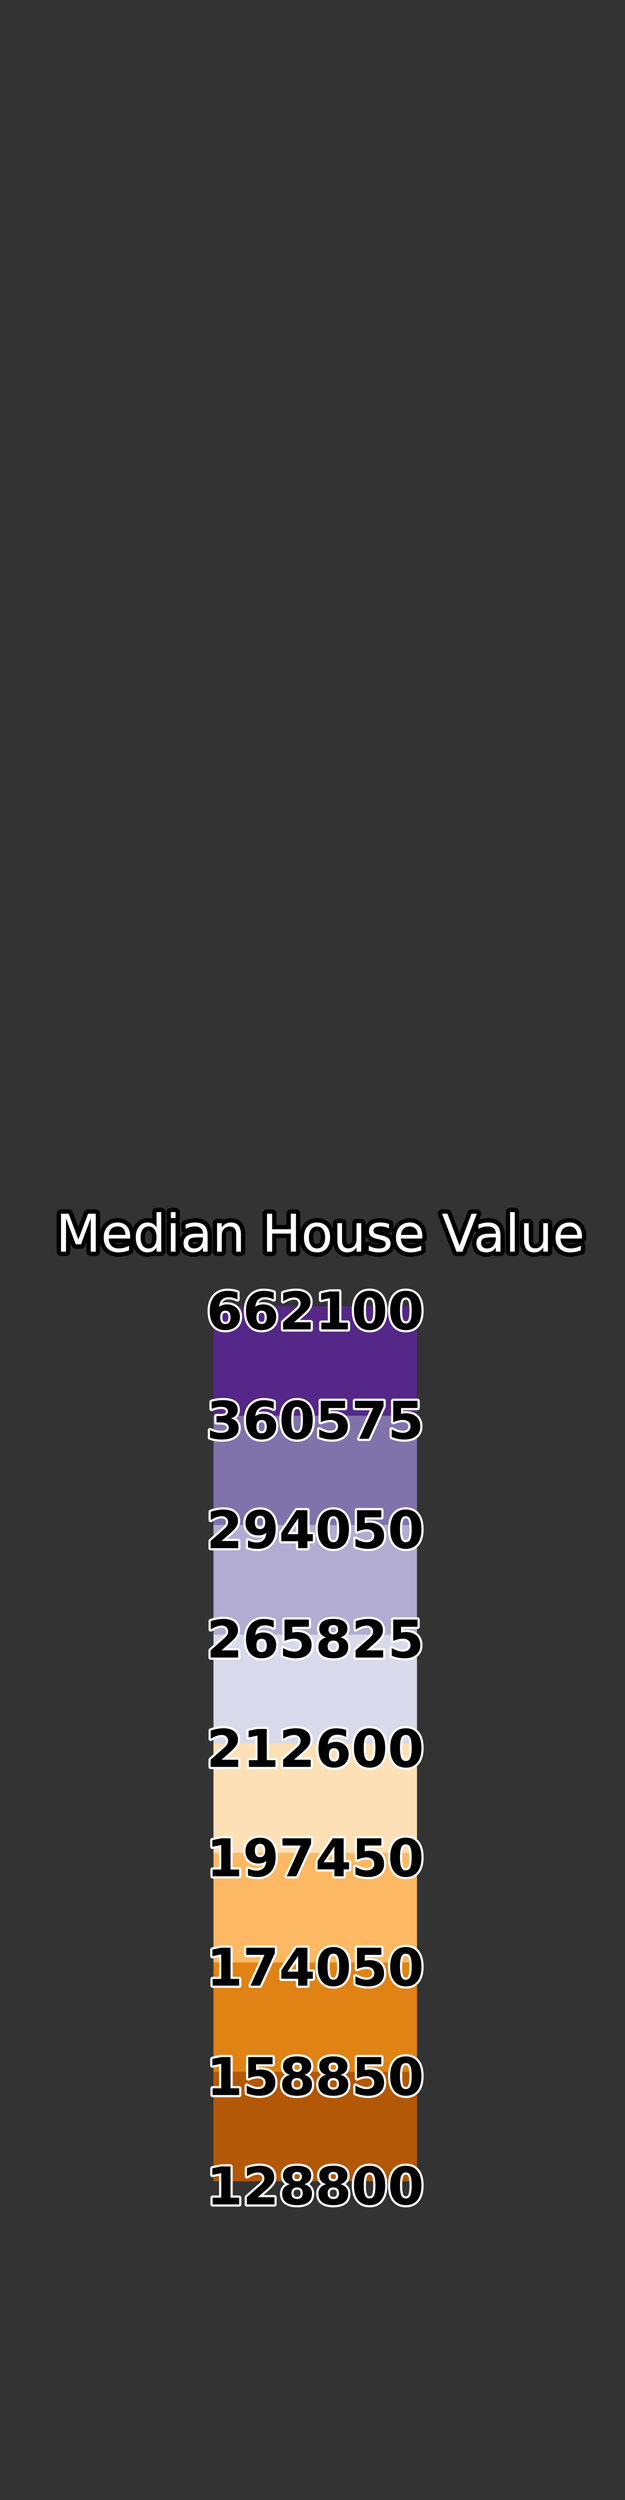 <?xml version="1.0" encoding="utf-8" standalone="no"?>
<!DOCTYPE svg PUBLIC "-//W3C//DTD SVG 1.1//EN"
  "http://www.w3.org/Graphics/SVG/1.1/DTD/svg11.dtd">
<svg xmlns:xlink="http://www.w3.org/1999/xlink" width="144pt" height="576pt" viewBox="0 0 144 576" xmlns="http://www.w3.org/2000/svg" version="1.1">
 <rect x="0" y="0" width="144" height="576" fill="#333333" stroke="none"/>
 <defs>
  <style type="text/css">*{stroke-linejoin: round; stroke-linecap: butt}</style>
 </defs>
 <g id="figure_1">
  <g id="patch_1">
   <path d="M 0 576 
L 144 576 
L 144 0 
L 0 0 
L 0 576 
z
" style="fill: none"/>
  </g>
  <g id="axes_1">
   <g id="patch_2">
    <path d="M 18 290.88 
L 42.618 290.88 
L 42.618 69.12 
L 18 69.12 
L 18 290.88 
z
" style="fill: none"/>
   </g>
  </g>
  <g id="axes_2">
   <g id="patch_3">
    <path d="M 49.182 290.88 
L 98.418 290.88 
L 98.418 69.12 
L 49.182 69.12 
L 49.182 290.88 
z
" style="fill: none"/>
   </g>
   <g id="text_1">
    <path d="M 14.059 279.636 
L 15.823 279.636 
L 18.054 285.589 
L 20.299 279.636 
L 22.063 279.636 
L 22.063 288.384 
L 20.908 288.384 
L 20.908 280.702 
L 18.652 286.702 
L 17.464 286.702 
L 15.208 280.702 
L 15.208 288.384 
L 14.059 288.384 
L 14.059 279.636 
z
M 29.979 284.833 
L 29.979 285.36 
L 25.022 285.36 
Q 25.093 286.474 25.693 287.057 
Q 26.293 287.64 27.365 287.64 
Q 27.986 287.64 28.569 287.488 
Q 29.152 287.336 29.728 287.031 
L 29.728 288.051 
Q 29.147 288.296 28.537 288.426 
Q 27.928 288.555 27.302 288.555 
Q 25.73 288.555 24.814 287.642 
Q 23.897 286.727 23.897 285.167 
Q 23.897 283.556 24.767 282.611 
Q 25.637 281.664 27.114 281.664 
Q 28.438 281.664 29.209 282.517 
Q 29.979 283.369 29.979 284.833 
z
M 28.901 284.516 
Q 28.89 283.633 28.406 283.106 
Q 27.922 282.577 27.125 282.577 
Q 26.224 282.577 25.682 283.087 
Q 25.14 283.598 25.057 284.524 
L 28.901 284.516 
z
M 36.066 282.817 
L 36.066 279.266 
L 37.144 279.266 
L 37.144 288.384 
L 36.066 288.384 
L 36.066 287.4 
Q 35.727 287.985 35.208 288.27 
Q 34.69 288.555 33.963 288.555 
Q 32.774 288.555 32.026 287.606 
Q 31.279 286.656 31.279 285.109 
Q 31.279 283.562 32.026 282.613 
Q 32.774 281.664 33.963 281.664 
Q 34.69 281.664 35.208 281.949 
Q 35.727 282.233 36.066 282.817 
z
M 32.393 285.109 
Q 32.393 286.298 32.883 286.974 
Q 33.372 287.651 34.227 287.651 
Q 35.082 287.651 35.573 286.974 
Q 36.066 286.298 36.066 285.109 
Q 36.066 283.92 35.573 283.243 
Q 35.082 282.566 34.227 282.566 
Q 33.372 282.566 32.883 283.243 
Q 32.393 283.92 32.393 285.109 
z
M 39.365 281.822 
L 40.444 281.822 
L 40.444 288.384 
L 39.365 288.384 
L 39.365 281.822 
z
M 39.365 279.266 
L 40.444 279.266 
L 40.444 280.633 
L 39.365 280.633 
L 39.365 279.266 
z
M 45.682 285.086 
Q 44.376 285.086 43.871 285.384 
Q 43.367 285.683 43.367 286.404 
Q 43.367 286.978 43.746 287.316 
Q 44.124 287.651 44.773 287.651 
Q 45.671 287.651 46.213 287.016 
Q 46.755 286.38 46.755 285.326 
L 46.755 285.086 
L 45.682 285.086 
z
M 47.833 284.64 
L 47.833 288.384 
L 46.755 288.384 
L 46.755 287.389 
Q 46.386 287.985 45.834 288.27 
Q 45.283 288.555 44.486 288.555 
Q 43.479 288.555 42.883 287.989 
Q 42.289 287.423 42.289 286.474 
Q 42.289 285.368 43.029 284.805 
Q 43.772 284.243 45.242 284.243 
L 46.755 284.243 
L 46.755 284.136 
Q 46.755 283.391 46.266 282.984 
Q 45.776 282.577 44.891 282.577 
Q 44.329 282.577 43.794 282.712 
Q 43.262 282.848 42.771 283.118 
L 42.771 282.12 
Q 43.361 281.891 43.918 281.779 
Q 44.475 281.664 45.002 281.664 
Q 46.427 281.664 47.13 282.403 
Q 47.833 283.14 47.833 284.64 
z
M 55.509 284.423 
L 55.509 288.384 
L 54.431 288.384 
L 54.431 284.458 
Q 54.431 283.526 54.067 283.065 
Q 53.704 282.602 52.978 282.602 
Q 52.104 282.602 51.6 283.159 
Q 51.095 283.714 51.095 284.676 
L 51.095 288.384 
L 50.012 288.384 
L 50.012 281.822 
L 51.095 281.822 
L 51.095 282.842 
Q 51.484 282.249 52.007 281.957 
Q 52.532 281.664 53.218 281.664 
Q 54.349 281.664 54.928 282.364 
Q 55.509 283.063 55.509 284.423 
z
M 61.52 279.636 
L 62.703 279.636 
L 62.703 283.223 
L 67.004 283.223 
L 67.004 279.636 
L 68.187 279.636 
L 68.187 288.384 
L 67.004 288.384 
L 67.004 284.218 
L 62.703 284.218 
L 62.703 288.384 
L 61.52 288.384 
L 61.52 279.636 
z
M 73.039 282.577 
Q 72.172 282.577 71.668 283.254 
Q 71.164 283.931 71.164 285.109 
Q 71.164 286.286 71.664 286.963 
Q 72.167 287.64 73.039 287.64 
Q 73.901 287.64 74.404 286.961 
Q 74.908 286.281 74.908 285.109 
Q 74.908 283.942 74.404 283.26 
Q 73.901 282.577 73.039 282.577 
z
M 73.039 281.664 
Q 74.445 281.664 75.248 282.579 
Q 76.052 283.493 76.052 285.109 
Q 76.052 286.719 75.248 287.638 
Q 74.445 288.555 73.039 288.555 
Q 71.627 288.555 70.826 287.638 
Q 70.028 286.719 70.028 285.109 
Q 70.028 283.493 70.826 282.579 
Q 71.627 281.664 73.039 281.664 
z
M 77.727 285.795 
L 77.727 281.822 
L 78.806 281.822 
L 78.806 285.754 
Q 78.806 286.686 79.167 287.152 
Q 79.531 287.618 80.259 287.618 
Q 81.131 287.618 81.637 287.061 
Q 82.145 286.504 82.145 285.542 
L 82.145 281.822 
L 83.223 281.822 
L 83.223 288.384 
L 82.145 288.384 
L 82.145 287.376 
Q 81.753 287.974 81.234 288.264 
Q 80.716 288.555 80.03 288.555 
Q 78.899 288.555 78.312 287.852 
Q 77.727 287.149 77.727 285.795 
z
M 80.441 281.664 
L 80.441 281.664 
z
M 89.627 282.015 
L 89.627 283.035 
Q 89.171 282.801 88.678 282.684 
Q 88.187 282.566 87.658 282.566 
Q 86.855 282.566 86.454 282.812 
Q 86.053 283.058 86.053 283.551 
Q 86.053 283.926 86.34 284.139 
Q 86.627 284.353 87.495 284.546 
L 87.864 284.629 
Q 89.012 284.874 89.495 285.322 
Q 89.979 285.771 89.979 286.573 
Q 89.979 287.488 89.255 288.022 
Q 88.532 288.555 87.266 288.555 
Q 86.739 288.555 86.167 288.452 
Q 85.595 288.349 84.964 288.144 
L 84.964 287.031 
Q 85.562 287.342 86.141 287.498 
Q 86.72 287.651 87.29 287.651 
Q 88.052 287.651 88.46 287.391 
Q 88.871 287.13 88.871 286.656 
Q 88.871 286.217 88.575 285.983 
Q 88.28 285.748 87.277 285.531 
L 86.902 285.442 
Q 85.901 285.233 85.455 284.796 
Q 85.01 284.359 85.01 283.598 
Q 85.01 282.671 85.667 282.169 
Q 86.323 281.664 87.53 281.664 
Q 88.127 281.664 88.654 281.752 
Q 89.182 281.839 89.627 282.015 
z
M 97.309 284.833 
L 97.309 285.36 
L 92.352 285.36 
Q 92.423 286.474 93.023 287.057 
Q 93.623 287.64 94.695 287.64 
Q 95.316 287.64 95.899 287.488 
Q 96.482 287.336 97.058 287.031 
L 97.058 288.051 
Q 96.477 288.296 95.867 288.426 
Q 95.258 288.555 94.632 288.555 
Q 93.06 288.555 92.144 287.642 
Q 91.227 286.727 91.227 285.167 
Q 91.227 283.556 92.097 282.611 
Q 92.967 281.664 94.444 281.664 
Q 95.768 281.664 96.539 282.517 
Q 97.309 283.369 97.309 284.833 
z
M 96.231 284.516 
Q 96.22 283.633 95.736 283.106 
Q 95.252 282.577 94.455 282.577 
Q 93.554 282.577 93.012 283.087 
Q 92.47 283.598 92.387 284.524 
L 96.231 284.516 
z
M 105.195 288.384 
L 101.856 279.636 
L 103.091 279.636 
L 105.865 287.001 
L 108.641 279.636 
L 109.871 279.636 
L 106.538 288.384 
L 105.195 288.384 
z
M 113.155 285.086 
Q 111.848 285.086 111.344 285.384 
Q 110.839 285.683 110.839 286.404 
Q 110.839 286.978 111.218 287.316 
Q 111.597 287.651 112.245 287.651 
Q 113.144 287.651 113.685 287.016 
Q 114.227 286.38 114.227 285.326 
L 114.227 285.086 
L 113.155 285.086 
z
M 115.305 284.64 
L 115.305 288.384 
L 114.227 288.384 
L 114.227 287.389 
Q 113.858 287.985 113.307 288.27 
Q 112.755 288.555 111.959 288.555 
Q 110.952 288.555 110.355 287.989 
Q 109.761 287.423 109.761 286.474 
Q 109.761 285.368 110.502 284.805 
Q 111.244 284.243 112.714 284.243 
L 114.227 284.243 
L 114.227 284.136 
Q 114.227 283.391 113.738 282.984 
Q 113.249 282.577 112.364 282.577 
Q 111.801 282.577 111.267 282.712 
Q 110.734 282.848 110.243 283.118 
L 110.243 282.12 
Q 110.834 281.891 111.39 281.779 
Q 111.947 281.664 112.474 281.664 
Q 113.899 281.664 114.602 282.403 
Q 115.305 283.14 115.305 284.64 
z
M 117.525 279.266 
L 118.603 279.266 
L 118.603 288.384 
L 117.525 288.384 
L 117.525 279.266 
z
M 120.749 285.795 
L 120.749 281.822 
L 121.827 281.822 
L 121.827 285.754 
Q 121.827 286.686 122.189 287.152 
Q 122.552 287.618 123.28 287.618 
Q 124.152 287.618 124.658 287.061 
Q 125.166 286.504 125.166 285.542 
L 125.166 281.822 
L 126.244 281.822 
L 126.244 288.384 
L 125.166 288.384 
L 125.166 287.376 
Q 124.774 287.974 124.255 288.264 
Q 123.737 288.555 123.051 288.555 
Q 121.92 288.555 121.334 287.852 
Q 120.749 287.149 120.749 285.795 
z
M 123.462 281.664 
L 123.462 281.664 
z
M 134.078 284.833 
L 134.078 285.36 
L 129.121 285.36 
Q 129.192 286.474 129.792 287.057 
Q 130.392 287.64 131.465 287.64 
Q 132.085 287.64 132.668 287.488 
Q 133.252 287.336 133.827 287.031 
L 133.827 288.051 
Q 133.246 288.296 132.637 288.426 
Q 132.027 288.555 131.401 288.555 
Q 129.83 288.555 128.913 287.642 
Q 127.996 286.727 127.996 285.167 
Q 127.996 283.556 128.866 282.611 
Q 129.736 281.664 131.213 281.664 
Q 132.537 281.664 133.308 282.517 
Q 134.078 283.369 134.078 284.833 
z
M 133 284.516 
Q 132.989 283.633 132.505 283.106 
Q 132.022 282.577 131.225 282.577 
Q 130.323 282.577 129.781 283.087 
Q 129.239 283.598 129.157 284.524 
L 133 284.516 
z
" style="fill: #ffffff; stroke: #000000; stroke-width: 2"/>
    <path d="M 14.059 279.636 
L 15.823 279.636 
L 18.054 285.589 
L 20.299 279.636 
L 22.063 279.636 
L 22.063 288.384 
L 20.908 288.384 
L 20.908 280.702 
L 18.652 286.702 
L 17.464 286.702 
L 15.208 280.702 
L 15.208 288.384 
L 14.059 288.384 
L 14.059 279.636 
z
M 29.979 284.833 
L 29.979 285.36 
L 25.022 285.36 
Q 25.093 286.474 25.693 287.057 
Q 26.293 287.64 27.365 287.64 
Q 27.986 287.64 28.569 287.488 
Q 29.152 287.336 29.728 287.031 
L 29.728 288.051 
Q 29.147 288.296 28.537 288.426 
Q 27.928 288.555 27.302 288.555 
Q 25.73 288.555 24.814 287.642 
Q 23.897 286.727 23.897 285.167 
Q 23.897 283.556 24.767 282.611 
Q 25.637 281.664 27.114 281.664 
Q 28.438 281.664 29.209 282.517 
Q 29.979 283.369 29.979 284.833 
z
M 28.901 284.516 
Q 28.89 283.633 28.406 283.106 
Q 27.922 282.577 27.125 282.577 
Q 26.224 282.577 25.682 283.087 
Q 25.14 283.598 25.057 284.524 
L 28.901 284.516 
z
M 36.066 282.817 
L 36.066 279.266 
L 37.144 279.266 
L 37.144 288.384 
L 36.066 288.384 
L 36.066 287.4 
Q 35.727 287.985 35.208 288.27 
Q 34.69 288.555 33.963 288.555 
Q 32.774 288.555 32.026 287.606 
Q 31.279 286.656 31.279 285.109 
Q 31.279 283.562 32.026 282.613 
Q 32.774 281.664 33.963 281.664 
Q 34.69 281.664 35.208 281.949 
Q 35.727 282.233 36.066 282.817 
z
M 32.393 285.109 
Q 32.393 286.298 32.883 286.974 
Q 33.372 287.651 34.227 287.651 
Q 35.082 287.651 35.573 286.974 
Q 36.066 286.298 36.066 285.109 
Q 36.066 283.92 35.573 283.243 
Q 35.082 282.566 34.227 282.566 
Q 33.372 282.566 32.883 283.243 
Q 32.393 283.92 32.393 285.109 
z
M 39.365 281.822 
L 40.444 281.822 
L 40.444 288.384 
L 39.365 288.384 
L 39.365 281.822 
z
M 39.365 279.266 
L 40.444 279.266 
L 40.444 280.633 
L 39.365 280.633 
L 39.365 279.266 
z
M 45.682 285.086 
Q 44.376 285.086 43.871 285.384 
Q 43.367 285.683 43.367 286.404 
Q 43.367 286.978 43.746 287.316 
Q 44.124 287.651 44.773 287.651 
Q 45.671 287.651 46.213 287.016 
Q 46.755 286.38 46.755 285.326 
L 46.755 285.086 
L 45.682 285.086 
z
M 47.833 284.64 
L 47.833 288.384 
L 46.755 288.384 
L 46.755 287.389 
Q 46.386 287.985 45.834 288.27 
Q 45.283 288.555 44.486 288.555 
Q 43.479 288.555 42.883 287.989 
Q 42.289 287.423 42.289 286.474 
Q 42.289 285.368 43.029 284.805 
Q 43.772 284.243 45.242 284.243 
L 46.755 284.243 
L 46.755 284.136 
Q 46.755 283.391 46.266 282.984 
Q 45.776 282.577 44.891 282.577 
Q 44.329 282.577 43.794 282.712 
Q 43.262 282.848 42.771 283.118 
L 42.771 282.12 
Q 43.361 281.891 43.918 281.779 
Q 44.475 281.664 45.002 281.664 
Q 46.427 281.664 47.13 282.403 
Q 47.833 283.14 47.833 284.64 
z
M 55.509 284.423 
L 55.509 288.384 
L 54.431 288.384 
L 54.431 284.458 
Q 54.431 283.526 54.067 283.065 
Q 53.704 282.602 52.978 282.602 
Q 52.104 282.602 51.6 283.159 
Q 51.095 283.714 51.095 284.676 
L 51.095 288.384 
L 50.012 288.384 
L 50.012 281.822 
L 51.095 281.822 
L 51.095 282.842 
Q 51.484 282.249 52.007 281.957 
Q 52.532 281.664 53.218 281.664 
Q 54.349 281.664 54.928 282.364 
Q 55.509 283.063 55.509 284.423 
z
M 61.52 279.636 
L 62.703 279.636 
L 62.703 283.223 
L 67.004 283.223 
L 67.004 279.636 
L 68.187 279.636 
L 68.187 288.384 
L 67.004 288.384 
L 67.004 284.218 
L 62.703 284.218 
L 62.703 288.384 
L 61.52 288.384 
L 61.52 279.636 
z
M 73.039 282.577 
Q 72.172 282.577 71.668 283.254 
Q 71.164 283.931 71.164 285.109 
Q 71.164 286.286 71.664 286.963 
Q 72.167 287.64 73.039 287.64 
Q 73.901 287.64 74.404 286.961 
Q 74.908 286.281 74.908 285.109 
Q 74.908 283.942 74.404 283.26 
Q 73.901 282.577 73.039 282.577 
z
M 73.039 281.664 
Q 74.445 281.664 75.248 282.579 
Q 76.052 283.493 76.052 285.109 
Q 76.052 286.719 75.248 287.638 
Q 74.445 288.555 73.039 288.555 
Q 71.627 288.555 70.826 287.638 
Q 70.028 286.719 70.028 285.109 
Q 70.028 283.493 70.826 282.579 
Q 71.627 281.664 73.039 281.664 
z
M 77.727 285.795 
L 77.727 281.822 
L 78.806 281.822 
L 78.806 285.754 
Q 78.806 286.686 79.167 287.152 
Q 79.531 287.618 80.259 287.618 
Q 81.131 287.618 81.637 287.061 
Q 82.145 286.504 82.145 285.542 
L 82.145 281.822 
L 83.223 281.822 
L 83.223 288.384 
L 82.145 288.384 
L 82.145 287.376 
Q 81.753 287.974 81.234 288.264 
Q 80.716 288.555 80.03 288.555 
Q 78.899 288.555 78.312 287.852 
Q 77.727 287.149 77.727 285.795 
z
M 80.441 281.664 
L 80.441 281.664 
z
M 89.627 282.015 
L 89.627 283.035 
Q 89.171 282.801 88.678 282.684 
Q 88.187 282.566 87.658 282.566 
Q 86.855 282.566 86.454 282.812 
Q 86.053 283.058 86.053 283.551 
Q 86.053 283.926 86.34 284.139 
Q 86.627 284.353 87.495 284.546 
L 87.864 284.629 
Q 89.012 284.874 89.495 285.322 
Q 89.979 285.771 89.979 286.573 
Q 89.979 287.488 89.255 288.022 
Q 88.532 288.555 87.266 288.555 
Q 86.739 288.555 86.167 288.452 
Q 85.595 288.349 84.964 288.144 
L 84.964 287.031 
Q 85.562 287.342 86.141 287.498 
Q 86.72 287.651 87.29 287.651 
Q 88.052 287.651 88.46 287.391 
Q 88.871 287.13 88.871 286.656 
Q 88.871 286.217 88.575 285.983 
Q 88.28 285.748 87.277 285.531 
L 86.902 285.442 
Q 85.901 285.233 85.455 284.796 
Q 85.01 284.359 85.01 283.598 
Q 85.01 282.671 85.667 282.169 
Q 86.323 281.664 87.53 281.664 
Q 88.127 281.664 88.654 281.752 
Q 89.182 281.839 89.627 282.015 
z
M 97.309 284.833 
L 97.309 285.36 
L 92.352 285.36 
Q 92.423 286.474 93.023 287.057 
Q 93.623 287.64 94.695 287.64 
Q 95.316 287.64 95.899 287.488 
Q 96.482 287.336 97.058 287.031 
L 97.058 288.051 
Q 96.477 288.296 95.867 288.426 
Q 95.258 288.555 94.632 288.555 
Q 93.06 288.555 92.144 287.642 
Q 91.227 286.727 91.227 285.167 
Q 91.227 283.556 92.097 282.611 
Q 92.967 281.664 94.444 281.664 
Q 95.768 281.664 96.539 282.517 
Q 97.309 283.369 97.309 284.833 
z
M 96.231 284.516 
Q 96.22 283.633 95.736 283.106 
Q 95.252 282.577 94.455 282.577 
Q 93.554 282.577 93.012 283.087 
Q 92.47 283.598 92.387 284.524 
L 96.231 284.516 
z
M 105.195 288.384 
L 101.856 279.636 
L 103.091 279.636 
L 105.865 287.001 
L 108.641 279.636 
L 109.871 279.636 
L 106.538 288.384 
L 105.195 288.384 
z
M 113.155 285.086 
Q 111.848 285.086 111.344 285.384 
Q 110.839 285.683 110.839 286.404 
Q 110.839 286.978 111.218 287.316 
Q 111.597 287.651 112.245 287.651 
Q 113.144 287.651 113.685 287.016 
Q 114.227 286.38 114.227 285.326 
L 114.227 285.086 
L 113.155 285.086 
z
M 115.305 284.64 
L 115.305 288.384 
L 114.227 288.384 
L 114.227 287.389 
Q 113.858 287.985 113.307 288.27 
Q 112.755 288.555 111.959 288.555 
Q 110.952 288.555 110.355 287.989 
Q 109.761 287.423 109.761 286.474 
Q 109.761 285.368 110.502 284.805 
Q 111.244 284.243 112.714 284.243 
L 114.227 284.243 
L 114.227 284.136 
Q 114.227 283.391 113.738 282.984 
Q 113.249 282.577 112.364 282.577 
Q 111.801 282.577 111.267 282.712 
Q 110.734 282.848 110.243 283.118 
L 110.243 282.12 
Q 110.834 281.891 111.39 281.779 
Q 111.947 281.664 112.474 281.664 
Q 113.899 281.664 114.602 282.403 
Q 115.305 283.14 115.305 284.64 
z
M 117.525 279.266 
L 118.603 279.266 
L 118.603 288.384 
L 117.525 288.384 
L 117.525 279.266 
z
M 120.749 285.795 
L 120.749 281.822 
L 121.827 281.822 
L 121.827 285.754 
Q 121.827 286.686 122.189 287.152 
Q 122.552 287.618 123.28 287.618 
Q 124.152 287.618 124.658 287.061 
Q 125.166 286.504 125.166 285.542 
L 125.166 281.822 
L 126.244 281.822 
L 126.244 288.384 
L 125.166 288.384 
L 125.166 287.376 
Q 124.774 287.974 124.255 288.264 
Q 123.737 288.555 123.051 288.555 
Q 121.92 288.555 121.334 287.852 
Q 120.749 287.149 120.749 285.795 
z
M 123.462 281.664 
L 123.462 281.664 
z
M 134.078 284.833 
L 134.078 285.36 
L 129.121 285.36 
Q 129.192 286.474 129.792 287.057 
Q 130.392 287.64 131.465 287.64 
Q 132.085 287.64 132.668 287.488 
Q 133.252 287.336 133.827 287.031 
L 133.827 288.051 
Q 133.246 288.296 132.637 288.426 
Q 132.027 288.555 131.401 288.555 
Q 129.83 288.555 128.913 287.642 
Q 127.996 286.727 127.996 285.167 
Q 127.996 283.556 128.866 282.611 
Q 129.736 281.664 131.213 281.664 
Q 132.537 281.664 133.308 282.517 
Q 134.078 283.369 134.078 284.833 
z
M 133 284.516 
Q 132.989 283.633 132.505 283.106 
Q 132.022 282.577 131.225 282.577 
Q 130.323 282.577 129.781 283.087 
Q 129.239 283.598 129.157 284.524 
L 133 284.516 
z
" style="fill: #ffffff"/>
   </g>
  </g>
  <g id="axes_3">
   <g id="patch_4">
    <path d="M 104.982 290.88 
L 129.6 290.88 
L 129.6 69.12 
L 104.982 69.12 
L 104.982 290.88 
z
" style="fill: none"/>
   </g>
  </g>
  <g id="axes_4">
   <g id="patch_5">
    <path d="M 18 512.64 
L 42.618 512.64 
L 42.618 290.88 
L 18 290.88 
L 18 512.64 
z
" style="fill: none"/>
   </g>
  </g>
  <g id="axes_5">
   <g id="patch_6">
    <path d="M 49.182 512.64 
L 98.418 512.64 
L 98.418 290.88 
L 49.182 290.88 
L 49.182 512.64 
z
" style="fill: none"/>
   </g>
   <g id="patch_7">
    <path d="M 49.182 502.56 
L 96.073 502.56 
L 96.073 477.36 
L 49.182 477.36 
z
" clip-path="url(#p1223efc097)" style="fill: #b35806"/>
   </g>
   <g id="patch_8">
    <path d="M 49.182 477.36 
L 96.073 477.36 
L 96.073 452.16 
L 49.182 452.16 
z
" clip-path="url(#p1223efc097)" style="fill: #e08214"/>
   </g>
   <g id="patch_9">
    <path d="M 49.182 452.16 
L 96.073 452.16 
L 96.073 426.96 
L 49.182 426.96 
z
" clip-path="url(#p1223efc097)" style="fill: #fdb863"/>
   </g>
   <g id="patch_10">
    <path d="M 49.182 426.96 
L 96.073 426.96 
L 96.073 401.76 
L 49.182 401.76 
z
" clip-path="url(#p1223efc097)" style="fill: #fee0b6"/>
   </g>
   <g id="patch_11">
    <path d="M 49.182 401.76 
L 96.073 401.76 
L 96.073 376.56 
L 49.182 376.56 
z
" clip-path="url(#p1223efc097)" style="fill: #d8daeb"/>
   </g>
   <g id="patch_12">
    <path d="M 49.182 376.56 
L 96.073 376.56 
L 96.073 351.36 
L 49.182 351.36 
z
" clip-path="url(#p1223efc097)" style="fill: #b2abd2"/>
   </g>
   <g id="patch_13">
    <path d="M 49.182 351.36 
L 96.073 351.36 
L 96.073 326.16 
L 49.182 326.16 
z
" clip-path="url(#p1223efc097)" style="fill: #8073ac"/>
   </g>
   <g id="patch_14">
    <path d="M 49.182 326.16 
L 96.073 326.16 
L 96.073 300.96 
L 49.182 300.96 
z
" clip-path="url(#p1223efc097)" style="fill: #542788"/>
   </g>
   <g id="text_2">
    <path d="M 48.986 506.34 
L 50.979 506.34 
L 50.979 500.685 
L 48.933 501.107 
L 48.933 499.571 
L 50.966 499.149 
L 53.111 499.149 
L 53.111 506.34 
L 55.104 506.34 
L 55.104 507.898 
L 48.986 507.898 
L 48.986 506.34 
z
M 59.387 506.241 
L 63.236 506.241 
L 63.236 507.898 
L 56.878 507.898 
L 56.878 506.241 
L 60.071 503.421 
Q 60.5 503.034 60.705 502.665 
Q 60.909 502.296 60.909 501.898 
Q 60.909 501.283 60.497 500.908 
Q 60.084 500.533 59.398 500.533 
Q 58.871 500.533 58.243 500.758 
Q 57.617 500.983 56.902 501.429 
L 56.902 499.507 
Q 57.664 499.256 58.408 499.125 
Q 59.152 498.992 59.867 498.992 
Q 61.438 498.992 62.308 499.684 
Q 63.178 500.374 63.178 501.611 
Q 63.178 502.326 62.809 502.944 
Q 62.439 503.561 61.256 504.6 
L 59.387 506.241 
z
M 68.456 503.983 
Q 67.824 503.983 67.483 504.33 
Q 67.144 504.675 67.144 505.32 
Q 67.144 505.965 67.483 506.308 
Q 67.824 506.649 68.456 506.649 
Q 69.084 506.649 69.418 506.308 
Q 69.752 505.965 69.752 505.32 
Q 69.752 504.669 69.418 504.326 
Q 69.084 503.983 68.456 503.983 
z
M 66.81 503.241 
Q 66.013 502.999 65.608 502.502 
Q 65.205 502.003 65.205 501.259 
Q 65.205 500.152 66.03 499.573 
Q 66.857 498.992 68.456 498.992 
Q 70.044 498.992 70.869 499.569 
Q 71.696 500.147 71.696 501.259 
Q 71.696 502.003 71.289 502.502 
Q 70.883 502.999 70.086 503.241 
Q 70.976 503.486 71.43 504.039 
Q 71.884 504.592 71.884 505.436 
Q 71.884 506.738 71.019 507.403 
Q 70.155 508.069 68.456 508.069 
Q 66.752 508.069 65.882 507.403 
Q 65.012 506.738 65.012 505.436 
Q 65.012 504.592 65.466 504.039 
Q 65.919 503.486 66.81 503.241 
z
M 67.337 501.488 
Q 67.337 502.009 67.628 502.29 
Q 67.918 502.571 68.456 502.571 
Q 68.983 502.571 69.27 502.29 
Q 69.559 502.009 69.559 501.488 
Q 69.559 500.966 69.27 500.689 
Q 68.983 500.409 68.456 500.409 
Q 67.918 500.409 67.628 500.691 
Q 67.337 500.972 67.337 501.488 
z
M 76.806 503.983 
Q 76.174 503.983 75.833 504.33 
Q 75.493 504.675 75.493 505.32 
Q 75.493 505.965 75.833 506.308 
Q 76.174 506.649 76.806 506.649 
Q 77.434 506.649 77.768 506.308 
Q 78.102 505.965 78.102 505.32 
Q 78.102 504.669 77.768 504.326 
Q 77.434 503.983 76.806 503.983 
z
M 75.16 503.241 
Q 74.363 502.999 73.958 502.502 
Q 73.555 502.003 73.555 501.259 
Q 73.555 500.152 74.38 499.573 
Q 75.207 498.992 76.806 498.992 
Q 78.394 498.992 79.219 499.569 
Q 80.046 500.147 80.046 501.259 
Q 80.046 502.003 79.639 502.502 
Q 79.232 502.999 78.435 503.241 
Q 79.326 503.486 79.78 504.039 
Q 80.233 504.592 80.233 505.436 
Q 80.233 506.738 79.369 507.403 
Q 78.505 508.069 76.806 508.069 
Q 75.102 508.069 74.232 507.403 
Q 73.362 506.738 73.362 505.436 
Q 73.362 504.592 73.815 504.039 
Q 74.269 503.486 75.16 503.241 
z
M 75.687 501.488 
Q 75.687 502.009 75.977 502.29 
Q 76.268 502.571 76.806 502.571 
Q 77.333 502.571 77.62 502.29 
Q 77.908 502.009 77.908 501.488 
Q 77.908 500.966 77.62 500.689 
Q 77.333 500.409 76.806 500.409 
Q 76.268 500.409 75.977 500.691 
Q 75.687 500.972 75.687 501.488 
z
M 86.498 503.514 
Q 86.498 501.874 86.191 501.204 
Q 85.883 500.533 85.156 500.533 
Q 84.43 500.533 84.119 501.204 
Q 83.807 501.874 83.807 503.514 
Q 83.807 505.174 84.119 505.854 
Q 84.43 506.533 85.156 506.533 
Q 85.877 506.533 86.187 505.854 
Q 86.498 505.174 86.498 503.514 
z
M 88.754 503.533 
Q 88.754 505.706 87.816 506.887 
Q 86.879 508.069 85.156 508.069 
Q 83.427 508.069 82.489 506.887 
Q 81.552 505.706 81.552 503.533 
Q 81.552 501.353 82.489 500.173 
Q 83.427 498.992 85.156 498.992 
Q 86.879 498.992 87.816 500.173 
Q 88.754 501.353 88.754 503.533 
z
M 94.848 503.514 
Q 94.848 501.874 94.54 501.204 
Q 94.233 500.533 93.505 500.533 
Q 92.78 500.533 92.468 501.204 
Q 92.157 501.874 92.157 503.514 
Q 92.157 505.174 92.468 505.854 
Q 92.78 506.533 93.505 506.533 
Q 94.227 506.533 94.536 505.854 
Q 94.848 505.174 94.848 503.514 
z
M 97.103 503.533 
Q 97.103 505.706 96.166 506.887 
Q 95.228 508.069 93.505 508.069 
Q 91.776 508.069 90.839 506.887 
Q 89.901 505.706 89.901 503.533 
Q 89.901 501.353 90.839 500.173 
Q 91.776 498.992 93.505 498.992 
Q 95.228 498.992 96.166 500.173 
Q 97.103 501.353 97.103 503.533 
z
" style="stroke: #ffffff"/>
    <path d="M 48.986 506.34 
L 50.979 506.34 
L 50.979 500.685 
L 48.933 501.107 
L 48.933 499.571 
L 50.966 499.149 
L 53.111 499.149 
L 53.111 506.34 
L 55.104 506.34 
L 55.104 507.898 
L 48.986 507.898 
L 48.986 506.34 
z
M 59.387 506.241 
L 63.236 506.241 
L 63.236 507.898 
L 56.878 507.898 
L 56.878 506.241 
L 60.071 503.421 
Q 60.5 503.034 60.705 502.665 
Q 60.909 502.296 60.909 501.898 
Q 60.909 501.283 60.497 500.908 
Q 60.084 500.533 59.398 500.533 
Q 58.871 500.533 58.243 500.758 
Q 57.617 500.983 56.902 501.429 
L 56.902 499.507 
Q 57.664 499.256 58.408 499.125 
Q 59.152 498.992 59.867 498.992 
Q 61.438 498.992 62.308 499.684 
Q 63.178 500.374 63.178 501.611 
Q 63.178 502.326 62.809 502.944 
Q 62.439 503.561 61.256 504.6 
L 59.387 506.241 
z
M 68.456 503.983 
Q 67.824 503.983 67.483 504.33 
Q 67.144 504.675 67.144 505.32 
Q 67.144 505.965 67.483 506.308 
Q 67.824 506.649 68.456 506.649 
Q 69.084 506.649 69.418 506.308 
Q 69.752 505.965 69.752 505.32 
Q 69.752 504.669 69.418 504.326 
Q 69.084 503.983 68.456 503.983 
z
M 66.81 503.241 
Q 66.013 502.999 65.608 502.502 
Q 65.205 502.003 65.205 501.259 
Q 65.205 500.152 66.03 499.573 
Q 66.857 498.992 68.456 498.992 
Q 70.044 498.992 70.869 499.569 
Q 71.696 500.147 71.696 501.259 
Q 71.696 502.003 71.289 502.502 
Q 70.883 502.999 70.086 503.241 
Q 70.976 503.486 71.43 504.039 
Q 71.884 504.592 71.884 505.436 
Q 71.884 506.738 71.019 507.403 
Q 70.155 508.069 68.456 508.069 
Q 66.752 508.069 65.882 507.403 
Q 65.012 506.738 65.012 505.436 
Q 65.012 504.592 65.466 504.039 
Q 65.919 503.486 66.81 503.241 
z
M 67.337 501.488 
Q 67.337 502.009 67.628 502.29 
Q 67.918 502.571 68.456 502.571 
Q 68.983 502.571 69.27 502.29 
Q 69.559 502.009 69.559 501.488 
Q 69.559 500.966 69.27 500.689 
Q 68.983 500.409 68.456 500.409 
Q 67.918 500.409 67.628 500.691 
Q 67.337 500.972 67.337 501.488 
z
M 76.806 503.983 
Q 76.174 503.983 75.833 504.33 
Q 75.493 504.675 75.493 505.32 
Q 75.493 505.965 75.833 506.308 
Q 76.174 506.649 76.806 506.649 
Q 77.434 506.649 77.768 506.308 
Q 78.102 505.965 78.102 505.32 
Q 78.102 504.669 77.768 504.326 
Q 77.434 503.983 76.806 503.983 
z
M 75.16 503.241 
Q 74.363 502.999 73.958 502.502 
Q 73.555 502.003 73.555 501.259 
Q 73.555 500.152 74.38 499.573 
Q 75.207 498.992 76.806 498.992 
Q 78.394 498.992 79.219 499.569 
Q 80.046 500.147 80.046 501.259 
Q 80.046 502.003 79.639 502.502 
Q 79.232 502.999 78.435 503.241 
Q 79.326 503.486 79.78 504.039 
Q 80.233 504.592 80.233 505.436 
Q 80.233 506.738 79.369 507.403 
Q 78.505 508.069 76.806 508.069 
Q 75.102 508.069 74.232 507.403 
Q 73.362 506.738 73.362 505.436 
Q 73.362 504.592 73.815 504.039 
Q 74.269 503.486 75.16 503.241 
z
M 75.687 501.488 
Q 75.687 502.009 75.977 502.29 
Q 76.268 502.571 76.806 502.571 
Q 77.333 502.571 77.62 502.29 
Q 77.908 502.009 77.908 501.488 
Q 77.908 500.966 77.62 500.689 
Q 77.333 500.409 76.806 500.409 
Q 76.268 500.409 75.977 500.691 
Q 75.687 500.972 75.687 501.488 
z
M 86.498 503.514 
Q 86.498 501.874 86.191 501.204 
Q 85.883 500.533 85.156 500.533 
Q 84.43 500.533 84.119 501.204 
Q 83.807 501.874 83.807 503.514 
Q 83.807 505.174 84.119 505.854 
Q 84.43 506.533 85.156 506.533 
Q 85.877 506.533 86.187 505.854 
Q 86.498 505.174 86.498 503.514 
z
M 88.754 503.533 
Q 88.754 505.706 87.816 506.887 
Q 86.879 508.069 85.156 508.069 
Q 83.427 508.069 82.489 506.887 
Q 81.552 505.706 81.552 503.533 
Q 81.552 501.353 82.489 500.173 
Q 83.427 498.992 85.156 498.992 
Q 86.879 498.992 87.816 500.173 
Q 88.754 501.353 88.754 503.533 
z
M 94.848 503.514 
Q 94.848 501.874 94.54 501.204 
Q 94.233 500.533 93.505 500.533 
Q 92.78 500.533 92.468 501.204 
Q 92.157 501.874 92.157 503.514 
Q 92.157 505.174 92.468 505.854 
Q 92.78 506.533 93.505 506.533 
Q 94.227 506.533 94.536 505.854 
Q 94.848 505.174 94.848 503.514 
z
M 97.103 503.533 
Q 97.103 505.706 96.166 506.887 
Q 95.228 508.069 93.505 508.069 
Q 91.776 508.069 90.839 506.887 
Q 89.901 505.706 89.901 503.533 
Q 89.901 501.353 90.839 500.173 
Q 91.776 498.992 93.505 498.992 
Q 95.228 498.992 96.166 500.173 
Q 97.103 501.353 97.103 503.533 
z
"/>
   </g>
   <g id="text_3">
    <path d="M 48.986 481.14 
L 50.979 481.14 
L 50.979 475.485 
L 48.933 475.907 
L 48.933 474.371 
L 50.966 473.949 
L 53.111 473.949 
L 53.111 481.14 
L 55.104 481.14 
L 55.104 482.698 
L 48.986 482.698 
L 48.986 481.14 
z
M 57.2 473.949 
L 62.809 473.949 
L 62.809 475.609 
L 59 475.609 
L 59 476.962 
Q 59.257 476.891 59.518 476.854 
Q 59.779 476.814 60.06 476.814 
Q 61.659 476.814 62.55 477.615 
Q 63.44 478.416 63.44 479.844 
Q 63.44 481.262 62.471 482.066 
Q 61.502 482.869 59.779 482.869 
Q 59.034 482.869 58.305 482.724 
Q 57.575 482.58 56.855 482.288 
L 56.855 480.512 
Q 57.57 480.923 58.211 481.129 
Q 58.852 481.333 59.422 481.333 
Q 60.242 481.333 60.712 480.932 
Q 61.185 480.531 61.185 479.844 
Q 61.185 479.152 60.712 478.755 
Q 60.242 478.356 59.422 478.356 
Q 58.935 478.356 58.384 478.483 
Q 57.834 478.609 57.2 478.871 
L 57.2 473.949 
z
M 68.456 478.783 
Q 67.824 478.783 67.483 479.13 
Q 67.144 479.475 67.144 480.12 
Q 67.144 480.765 67.483 481.108 
Q 67.824 481.449 68.456 481.449 
Q 69.084 481.449 69.418 481.108 
Q 69.752 480.765 69.752 480.12 
Q 69.752 479.469 69.418 479.126 
Q 69.084 478.783 68.456 478.783 
z
M 66.81 478.041 
Q 66.013 477.799 65.608 477.302 
Q 65.205 476.803 65.205 476.059 
Q 65.205 474.952 66.03 474.373 
Q 66.857 473.792 68.456 473.792 
Q 70.044 473.792 70.869 474.369 
Q 71.696 474.947 71.696 476.059 
Q 71.696 476.803 71.289 477.302 
Q 70.883 477.799 70.086 478.041 
Q 70.976 478.286 71.43 478.839 
Q 71.884 479.392 71.884 480.236 
Q 71.884 481.538 71.019 482.203 
Q 70.155 482.869 68.456 482.869 
Q 66.752 482.869 65.882 482.203 
Q 65.012 481.538 65.012 480.236 
Q 65.012 479.392 65.466 478.839 
Q 65.919 478.286 66.81 478.041 
z
M 67.337 476.288 
Q 67.337 476.809 67.628 477.09 
Q 67.918 477.371 68.456 477.371 
Q 68.983 477.371 69.27 477.09 
Q 69.559 476.809 69.559 476.288 
Q 69.559 475.766 69.27 475.489 
Q 68.983 475.209 68.456 475.209 
Q 67.918 475.209 67.628 475.491 
Q 67.337 475.772 67.337 476.288 
z
M 76.806 478.783 
Q 76.174 478.783 75.833 479.13 
Q 75.493 479.475 75.493 480.12 
Q 75.493 480.765 75.833 481.108 
Q 76.174 481.449 76.806 481.449 
Q 77.434 481.449 77.768 481.108 
Q 78.102 480.765 78.102 480.12 
Q 78.102 479.469 77.768 479.126 
Q 77.434 478.783 76.806 478.783 
z
M 75.16 478.041 
Q 74.363 477.799 73.958 477.302 
Q 73.555 476.803 73.555 476.059 
Q 73.555 474.952 74.38 474.373 
Q 75.207 473.792 76.806 473.792 
Q 78.394 473.792 79.219 474.369 
Q 80.046 474.947 80.046 476.059 
Q 80.046 476.803 79.639 477.302 
Q 79.232 477.799 78.435 478.041 
Q 79.326 478.286 79.78 478.839 
Q 80.233 479.392 80.233 480.236 
Q 80.233 481.538 79.369 482.203 
Q 78.505 482.869 76.806 482.869 
Q 75.102 482.869 74.232 482.203 
Q 73.362 481.538 73.362 480.236 
Q 73.362 479.392 73.815 478.839 
Q 74.269 478.286 75.16 478.041 
z
M 75.687 476.288 
Q 75.687 476.809 75.977 477.09 
Q 76.268 477.371 76.806 477.371 
Q 77.333 477.371 77.62 477.09 
Q 77.908 476.809 77.908 476.288 
Q 77.908 475.766 77.62 475.489 
Q 77.333 475.209 76.806 475.209 
Q 76.268 475.209 75.977 475.491 
Q 75.687 475.772 75.687 476.288 
z
M 82.249 473.949 
L 87.857 473.949 
L 87.857 475.609 
L 84.049 475.609 
L 84.049 476.962 
Q 84.306 476.891 84.567 476.854 
Q 84.827 476.814 85.109 476.814 
Q 86.708 476.814 87.599 477.615 
Q 88.489 478.416 88.489 479.844 
Q 88.489 481.262 87.52 482.066 
Q 86.551 482.869 84.827 482.869 
Q 84.083 482.869 83.354 482.724 
Q 82.624 482.58 81.904 482.288 
L 81.904 480.512 
Q 82.619 480.923 83.26 481.129 
Q 83.901 481.333 84.471 481.333 
Q 85.291 481.333 85.761 480.932 
Q 86.234 480.531 86.234 479.844 
Q 86.234 479.152 85.761 478.755 
Q 85.291 478.356 84.471 478.356 
Q 83.984 478.356 83.432 478.483 
Q 82.883 478.609 82.249 478.871 
L 82.249 473.949 
z
M 94.848 478.314 
Q 94.848 476.674 94.54 476.004 
Q 94.233 475.333 93.505 475.333 
Q 92.78 475.333 92.468 476.004 
Q 92.157 476.674 92.157 478.314 
Q 92.157 479.974 92.468 480.654 
Q 92.78 481.333 93.505 481.333 
Q 94.227 481.333 94.536 480.654 
Q 94.848 479.974 94.848 478.314 
z
M 97.103 478.333 
Q 97.103 480.506 96.166 481.688 
Q 95.228 482.869 93.505 482.869 
Q 91.776 482.869 90.839 481.688 
Q 89.901 480.506 89.901 478.333 
Q 89.901 476.152 90.839 474.973 
Q 91.776 473.792 93.505 473.792 
Q 95.228 473.792 96.166 474.973 
Q 97.103 476.152 97.103 478.333 
z
" style="stroke: #ffffff"/>
    <path d="M 48.986 481.14 
L 50.979 481.14 
L 50.979 475.485 
L 48.933 475.907 
L 48.933 474.371 
L 50.966 473.949 
L 53.111 473.949 
L 53.111 481.14 
L 55.104 481.14 
L 55.104 482.698 
L 48.986 482.698 
L 48.986 481.14 
z
M 57.2 473.949 
L 62.809 473.949 
L 62.809 475.609 
L 59 475.609 
L 59 476.962 
Q 59.257 476.891 59.518 476.854 
Q 59.779 476.814 60.06 476.814 
Q 61.659 476.814 62.55 477.615 
Q 63.44 478.416 63.44 479.844 
Q 63.44 481.262 62.471 482.066 
Q 61.502 482.869 59.779 482.869 
Q 59.034 482.869 58.305 482.724 
Q 57.575 482.58 56.855 482.288 
L 56.855 480.512 
Q 57.57 480.923 58.211 481.129 
Q 58.852 481.333 59.422 481.333 
Q 60.242 481.333 60.712 480.932 
Q 61.185 480.531 61.185 479.844 
Q 61.185 479.152 60.712 478.755 
Q 60.242 478.356 59.422 478.356 
Q 58.935 478.356 58.384 478.483 
Q 57.834 478.609 57.2 478.871 
L 57.2 473.949 
z
M 68.456 478.783 
Q 67.824 478.783 67.483 479.13 
Q 67.144 479.475 67.144 480.12 
Q 67.144 480.765 67.483 481.108 
Q 67.824 481.449 68.456 481.449 
Q 69.084 481.449 69.418 481.108 
Q 69.752 480.765 69.752 480.12 
Q 69.752 479.469 69.418 479.126 
Q 69.084 478.783 68.456 478.783 
z
M 66.81 478.041 
Q 66.013 477.799 65.608 477.302 
Q 65.205 476.803 65.205 476.059 
Q 65.205 474.952 66.03 474.373 
Q 66.857 473.792 68.456 473.792 
Q 70.044 473.792 70.869 474.369 
Q 71.696 474.947 71.696 476.059 
Q 71.696 476.803 71.289 477.302 
Q 70.883 477.799 70.086 478.041 
Q 70.976 478.286 71.43 478.839 
Q 71.884 479.392 71.884 480.236 
Q 71.884 481.538 71.019 482.203 
Q 70.155 482.869 68.456 482.869 
Q 66.752 482.869 65.882 482.203 
Q 65.012 481.538 65.012 480.236 
Q 65.012 479.392 65.466 478.839 
Q 65.919 478.286 66.81 478.041 
z
M 67.337 476.288 
Q 67.337 476.809 67.628 477.09 
Q 67.918 477.371 68.456 477.371 
Q 68.983 477.371 69.27 477.09 
Q 69.559 476.809 69.559 476.288 
Q 69.559 475.766 69.27 475.489 
Q 68.983 475.209 68.456 475.209 
Q 67.918 475.209 67.628 475.491 
Q 67.337 475.772 67.337 476.288 
z
M 76.806 478.783 
Q 76.174 478.783 75.833 479.13 
Q 75.493 479.475 75.493 480.12 
Q 75.493 480.765 75.833 481.108 
Q 76.174 481.449 76.806 481.449 
Q 77.434 481.449 77.768 481.108 
Q 78.102 480.765 78.102 480.12 
Q 78.102 479.469 77.768 479.126 
Q 77.434 478.783 76.806 478.783 
z
M 75.16 478.041 
Q 74.363 477.799 73.958 477.302 
Q 73.555 476.803 73.555 476.059 
Q 73.555 474.952 74.38 474.373 
Q 75.207 473.792 76.806 473.792 
Q 78.394 473.792 79.219 474.369 
Q 80.046 474.947 80.046 476.059 
Q 80.046 476.803 79.639 477.302 
Q 79.232 477.799 78.435 478.041 
Q 79.326 478.286 79.78 478.839 
Q 80.233 479.392 80.233 480.236 
Q 80.233 481.538 79.369 482.203 
Q 78.505 482.869 76.806 482.869 
Q 75.102 482.869 74.232 482.203 
Q 73.362 481.538 73.362 480.236 
Q 73.362 479.392 73.815 478.839 
Q 74.269 478.286 75.16 478.041 
z
M 75.687 476.288 
Q 75.687 476.809 75.977 477.09 
Q 76.268 477.371 76.806 477.371 
Q 77.333 477.371 77.62 477.09 
Q 77.908 476.809 77.908 476.288 
Q 77.908 475.766 77.62 475.489 
Q 77.333 475.209 76.806 475.209 
Q 76.268 475.209 75.977 475.491 
Q 75.687 475.772 75.687 476.288 
z
M 82.249 473.949 
L 87.857 473.949 
L 87.857 475.609 
L 84.049 475.609 
L 84.049 476.962 
Q 84.306 476.891 84.567 476.854 
Q 84.827 476.814 85.109 476.814 
Q 86.708 476.814 87.599 477.615 
Q 88.489 478.416 88.489 479.844 
Q 88.489 481.262 87.52 482.066 
Q 86.551 482.869 84.827 482.869 
Q 84.083 482.869 83.354 482.724 
Q 82.624 482.58 81.904 482.288 
L 81.904 480.512 
Q 82.619 480.923 83.26 481.129 
Q 83.901 481.333 84.471 481.333 
Q 85.291 481.333 85.761 480.932 
Q 86.234 480.531 86.234 479.844 
Q 86.234 479.152 85.761 478.755 
Q 85.291 478.356 84.471 478.356 
Q 83.984 478.356 83.432 478.483 
Q 82.883 478.609 82.249 478.871 
L 82.249 473.949 
z
M 94.848 478.314 
Q 94.848 476.674 94.54 476.004 
Q 94.233 475.333 93.505 475.333 
Q 92.78 475.333 92.468 476.004 
Q 92.157 476.674 92.157 478.314 
Q 92.157 479.974 92.468 480.654 
Q 92.78 481.333 93.505 481.333 
Q 94.227 481.333 94.536 480.654 
Q 94.848 479.974 94.848 478.314 
z
M 97.103 478.333 
Q 97.103 480.506 96.166 481.688 
Q 95.228 482.869 93.505 482.869 
Q 91.776 482.869 90.839 481.688 
Q 89.901 480.506 89.901 478.333 
Q 89.901 476.152 90.839 474.973 
Q 91.776 473.792 93.505 473.792 
Q 95.228 473.792 96.166 474.973 
Q 97.103 476.152 97.103 478.333 
z
"/>
   </g>
   <g id="text_4">
    <path d="M 48.986 455.94 
L 50.979 455.94 
L 50.979 450.285 
L 48.933 450.707 
L 48.933 449.171 
L 50.966 448.749 
L 53.111 448.749 
L 53.111 455.94 
L 55.104 455.94 
L 55.104 457.498 
L 48.986 457.498 
L 48.986 455.94 
z
M 56.732 448.749 
L 63.324 448.749 
L 63.324 450.021 
L 59.914 457.498 
L 57.716 457.498 
L 60.945 450.409 
L 56.732 450.409 
L 56.732 448.749 
z
M 68.696 450.608 
L 66.225 454.269 
L 68.696 454.269 
L 68.696 450.608 
z
M 68.321 448.749 
L 70.83 448.749 
L 70.83 454.269 
L 72.077 454.269 
L 72.077 455.904 
L 70.83 455.904 
L 70.83 457.498 
L 68.696 457.498 
L 68.696 455.904 
L 64.819 455.904 
L 64.819 453.971 
L 68.321 448.749 
z
M 78.148 453.114 
Q 78.148 451.474 77.841 450.804 
Q 77.533 450.133 76.806 450.133 
Q 76.08 450.133 75.769 450.804 
Q 75.458 451.474 75.458 453.114 
Q 75.458 454.774 75.769 455.454 
Q 76.08 456.133 76.806 456.133 
Q 77.528 456.133 77.837 455.454 
Q 78.148 454.774 78.148 453.114 
z
M 80.404 453.133 
Q 80.404 455.306 79.467 456.488 
Q 78.529 457.669 76.806 457.669 
Q 75.077 457.669 74.14 456.488 
Q 73.202 455.306 73.202 453.133 
Q 73.202 450.952 74.14 449.773 
Q 75.077 448.592 76.806 448.592 
Q 78.529 448.592 79.467 449.773 
Q 80.404 450.952 80.404 453.133 
z
M 82.249 448.749 
L 87.857 448.749 
L 87.857 450.409 
L 84.049 450.409 
L 84.049 451.762 
Q 84.306 451.691 84.567 451.654 
Q 84.827 451.614 85.109 451.614 
Q 86.708 451.614 87.599 452.415 
Q 88.489 453.216 88.489 454.644 
Q 88.489 456.062 87.52 456.866 
Q 86.551 457.669 84.827 457.669 
Q 84.083 457.669 83.354 457.524 
Q 82.624 457.38 81.904 457.087 
L 81.904 455.312 
Q 82.619 455.723 83.26 455.929 
Q 83.901 456.133 84.471 456.133 
Q 85.291 456.133 85.761 455.732 
Q 86.234 455.331 86.234 454.644 
Q 86.234 453.952 85.761 453.555 
Q 85.291 453.156 84.471 453.156 
Q 83.984 453.156 83.432 453.283 
Q 82.883 453.409 82.249 453.671 
L 82.249 448.749 
z
M 94.848 453.114 
Q 94.848 451.474 94.54 450.804 
Q 94.233 450.133 93.505 450.133 
Q 92.78 450.133 92.468 450.804 
Q 92.157 451.474 92.157 453.114 
Q 92.157 454.774 92.468 455.454 
Q 92.78 456.133 93.505 456.133 
Q 94.227 456.133 94.536 455.454 
Q 94.848 454.774 94.848 453.114 
z
M 97.103 453.133 
Q 97.103 455.306 96.166 456.488 
Q 95.228 457.669 93.505 457.669 
Q 91.776 457.669 90.839 456.488 
Q 89.901 455.306 89.901 453.133 
Q 89.901 450.952 90.839 449.773 
Q 91.776 448.592 93.505 448.592 
Q 95.228 448.592 96.166 449.773 
Q 97.103 450.952 97.103 453.133 
z
" style="stroke: #ffffff"/>
    <path d="M 48.986 455.94 
L 50.979 455.94 
L 50.979 450.285 
L 48.933 450.707 
L 48.933 449.171 
L 50.966 448.749 
L 53.111 448.749 
L 53.111 455.94 
L 55.104 455.94 
L 55.104 457.498 
L 48.986 457.498 
L 48.986 455.94 
z
M 56.732 448.749 
L 63.324 448.749 
L 63.324 450.021 
L 59.914 457.498 
L 57.716 457.498 
L 60.945 450.409 
L 56.732 450.409 
L 56.732 448.749 
z
M 68.696 450.608 
L 66.225 454.269 
L 68.696 454.269 
L 68.696 450.608 
z
M 68.321 448.749 
L 70.83 448.749 
L 70.83 454.269 
L 72.077 454.269 
L 72.077 455.904 
L 70.83 455.904 
L 70.83 457.498 
L 68.696 457.498 
L 68.696 455.904 
L 64.819 455.904 
L 64.819 453.971 
L 68.321 448.749 
z
M 78.148 453.114 
Q 78.148 451.474 77.841 450.804 
Q 77.533 450.133 76.806 450.133 
Q 76.08 450.133 75.769 450.804 
Q 75.458 451.474 75.458 453.114 
Q 75.458 454.774 75.769 455.454 
Q 76.08 456.133 76.806 456.133 
Q 77.528 456.133 77.837 455.454 
Q 78.148 454.774 78.148 453.114 
z
M 80.404 453.133 
Q 80.404 455.306 79.467 456.488 
Q 78.529 457.669 76.806 457.669 
Q 75.077 457.669 74.14 456.488 
Q 73.202 455.306 73.202 453.133 
Q 73.202 450.952 74.14 449.773 
Q 75.077 448.592 76.806 448.592 
Q 78.529 448.592 79.467 449.773 
Q 80.404 450.952 80.404 453.133 
z
M 82.249 448.749 
L 87.857 448.749 
L 87.857 450.409 
L 84.049 450.409 
L 84.049 451.762 
Q 84.306 451.691 84.567 451.654 
Q 84.827 451.614 85.109 451.614 
Q 86.708 451.614 87.599 452.415 
Q 88.489 453.216 88.489 454.644 
Q 88.489 456.062 87.52 456.866 
Q 86.551 457.669 84.827 457.669 
Q 84.083 457.669 83.354 457.524 
Q 82.624 457.38 81.904 457.087 
L 81.904 455.312 
Q 82.619 455.723 83.26 455.929 
Q 83.901 456.133 84.471 456.133 
Q 85.291 456.133 85.761 455.732 
Q 86.234 455.331 86.234 454.644 
Q 86.234 453.952 85.761 453.555 
Q 85.291 453.156 84.471 453.156 
Q 83.984 453.156 83.432 453.283 
Q 82.883 453.409 82.249 453.671 
L 82.249 448.749 
z
M 94.848 453.114 
Q 94.848 451.474 94.54 450.804 
Q 94.233 450.133 93.505 450.133 
Q 92.78 450.133 92.468 450.804 
Q 92.157 451.474 92.157 453.114 
Q 92.157 454.774 92.468 455.454 
Q 92.78 456.133 93.505 456.133 
Q 94.227 456.133 94.536 455.454 
Q 94.848 454.774 94.848 453.114 
z
M 97.103 453.133 
Q 97.103 455.306 96.166 456.488 
Q 95.228 457.669 93.505 457.669 
Q 91.776 457.669 90.839 456.488 
Q 89.901 455.306 89.901 453.133 
Q 89.901 450.952 90.839 449.773 
Q 91.776 448.592 93.505 448.592 
Q 95.228 448.592 96.166 449.773 
Q 97.103 450.952 97.103 453.133 
z
"/>
   </g>
   <g id="text_5">
    <path d="M 48.986 430.74 
L 50.979 430.74 
L 50.979 425.085 
L 48.933 425.507 
L 48.933 423.971 
L 50.966 423.549 
L 53.111 423.549 
L 53.111 430.74 
L 55.104 430.74 
L 55.104 432.298 
L 48.986 432.298 
L 48.986 430.74 
z
M 57.131 432.105 
L 57.131 430.487 
Q 57.669 430.74 58.16 430.866 
Q 58.654 430.991 59.134 430.991 
Q 60.142 430.991 60.705 430.433 
Q 61.267 429.872 61.367 428.771 
Q 60.969 429.064 60.517 429.21 
Q 60.065 429.356 59.539 429.356 
Q 58.196 429.356 57.373 428.574 
Q 56.55 427.793 56.55 426.516 
Q 56.55 425.102 57.467 424.252 
Q 58.384 423.403 59.925 423.403 
Q 61.637 423.403 62.574 424.558 
Q 63.512 425.711 63.512 427.821 
Q 63.512 429.99 62.415 431.229 
Q 61.32 432.469 59.409 432.469 
Q 58.794 432.469 58.232 432.377 
Q 57.669 432.287 57.131 432.105 
z
M 59.914 427.892 
Q 60.506 427.892 60.804 427.509 
Q 61.102 427.125 61.102 426.356 
Q 61.102 425.595 60.804 425.209 
Q 60.506 424.821 59.914 424.821 
Q 59.321 424.821 59.023 425.209 
Q 58.725 425.595 58.725 426.356 
Q 58.725 427.125 59.023 427.509 
Q 59.321 427.892 59.914 427.892 
z
M 65.081 423.549 
L 71.674 423.549 
L 71.674 424.821 
L 68.263 432.298 
L 66.066 432.298 
L 69.294 425.209 
L 65.081 425.209 
L 65.081 423.549 
z
M 77.046 425.408 
L 74.575 429.069 
L 77.046 429.069 
L 77.046 425.408 
z
M 76.671 423.549 
L 79.18 423.549 
L 79.18 429.069 
L 80.427 429.069 
L 80.427 430.704 
L 79.18 430.704 
L 79.18 432.298 
L 77.046 432.298 
L 77.046 430.704 
L 73.168 430.704 
L 73.168 428.771 
L 76.671 423.549 
z
M 82.249 423.549 
L 87.857 423.549 
L 87.857 425.209 
L 84.049 425.209 
L 84.049 426.562 
Q 84.306 426.491 84.567 426.454 
Q 84.827 426.414 85.109 426.414 
Q 86.708 426.414 87.599 427.215 
Q 88.489 428.016 88.489 429.444 
Q 88.489 430.862 87.52 431.666 
Q 86.551 432.469 84.827 432.469 
Q 84.083 432.469 83.354 432.324 
Q 82.624 432.18 81.904 431.887 
L 81.904 430.112 
Q 82.619 430.522 83.26 430.729 
Q 83.901 430.933 84.471 430.933 
Q 85.291 430.933 85.761 430.532 
Q 86.234 430.131 86.234 429.444 
Q 86.234 428.752 85.761 428.355 
Q 85.291 427.956 84.471 427.956 
Q 83.984 427.956 83.432 428.083 
Q 82.883 428.209 82.249 428.471 
L 82.249 423.549 
z
M 94.848 427.914 
Q 94.848 426.274 94.54 425.604 
Q 94.233 424.933 93.505 424.933 
Q 92.78 424.933 92.468 425.604 
Q 92.157 426.274 92.157 427.914 
Q 92.157 429.574 92.468 430.254 
Q 92.78 430.933 93.505 430.933 
Q 94.227 430.933 94.536 430.254 
Q 94.848 429.574 94.848 427.914 
z
M 97.103 427.933 
Q 97.103 430.106 96.166 431.288 
Q 95.228 432.469 93.505 432.469 
Q 91.776 432.469 90.839 431.288 
Q 89.901 430.106 89.901 427.933 
Q 89.901 425.752 90.839 424.573 
Q 91.776 423.392 93.505 423.392 
Q 95.228 423.392 96.166 424.573 
Q 97.103 425.752 97.103 427.933 
z
" style="stroke: #ffffff"/>
    <path d="M 48.986 430.74 
L 50.979 430.74 
L 50.979 425.085 
L 48.933 425.507 
L 48.933 423.971 
L 50.966 423.549 
L 53.111 423.549 
L 53.111 430.74 
L 55.104 430.74 
L 55.104 432.298 
L 48.986 432.298 
L 48.986 430.74 
z
M 57.131 432.105 
L 57.131 430.487 
Q 57.669 430.74 58.16 430.866 
Q 58.654 430.991 59.134 430.991 
Q 60.142 430.991 60.705 430.433 
Q 61.267 429.872 61.367 428.771 
Q 60.969 429.064 60.517 429.21 
Q 60.065 429.356 59.539 429.356 
Q 58.196 429.356 57.373 428.574 
Q 56.55 427.793 56.55 426.516 
Q 56.55 425.102 57.467 424.252 
Q 58.384 423.403 59.925 423.403 
Q 61.637 423.403 62.574 424.558 
Q 63.512 425.711 63.512 427.821 
Q 63.512 429.99 62.415 431.229 
Q 61.32 432.469 59.409 432.469 
Q 58.794 432.469 58.232 432.377 
Q 57.669 432.287 57.131 432.105 
z
M 59.914 427.892 
Q 60.506 427.892 60.804 427.509 
Q 61.102 427.125 61.102 426.356 
Q 61.102 425.595 60.804 425.209 
Q 60.506 424.821 59.914 424.821 
Q 59.321 424.821 59.023 425.209 
Q 58.725 425.595 58.725 426.356 
Q 58.725 427.125 59.023 427.509 
Q 59.321 427.892 59.914 427.892 
z
M 65.081 423.549 
L 71.674 423.549 
L 71.674 424.821 
L 68.263 432.298 
L 66.066 432.298 
L 69.294 425.209 
L 65.081 425.209 
L 65.081 423.549 
z
M 77.046 425.408 
L 74.575 429.069 
L 77.046 429.069 
L 77.046 425.408 
z
M 76.671 423.549 
L 79.18 423.549 
L 79.18 429.069 
L 80.427 429.069 
L 80.427 430.704 
L 79.18 430.704 
L 79.18 432.298 
L 77.046 432.298 
L 77.046 430.704 
L 73.168 430.704 
L 73.168 428.771 
L 76.671 423.549 
z
M 82.249 423.549 
L 87.857 423.549 
L 87.857 425.209 
L 84.049 425.209 
L 84.049 426.562 
Q 84.306 426.491 84.567 426.454 
Q 84.827 426.414 85.109 426.414 
Q 86.708 426.414 87.599 427.215 
Q 88.489 428.016 88.489 429.444 
Q 88.489 430.862 87.52 431.666 
Q 86.551 432.469 84.827 432.469 
Q 84.083 432.469 83.354 432.324 
Q 82.624 432.18 81.904 431.887 
L 81.904 430.112 
Q 82.619 430.522 83.26 430.729 
Q 83.901 430.933 84.471 430.933 
Q 85.291 430.933 85.761 430.532 
Q 86.234 430.131 86.234 429.444 
Q 86.234 428.752 85.761 428.355 
Q 85.291 427.956 84.471 427.956 
Q 83.984 427.956 83.432 428.083 
Q 82.883 428.209 82.249 428.471 
L 82.249 423.549 
z
M 94.848 427.914 
Q 94.848 426.274 94.54 425.604 
Q 94.233 424.933 93.505 424.933 
Q 92.78 424.933 92.468 425.604 
Q 92.157 426.274 92.157 427.914 
Q 92.157 429.574 92.468 430.254 
Q 92.78 430.933 93.505 430.933 
Q 94.227 430.933 94.536 430.254 
Q 94.848 429.574 94.848 427.914 
z
M 97.103 427.933 
Q 97.103 430.106 96.166 431.288 
Q 95.228 432.469 93.505 432.469 
Q 91.776 432.469 90.839 431.288 
Q 89.901 430.106 89.901 427.933 
Q 89.901 425.752 90.839 424.573 
Q 91.776 423.392 93.505 423.392 
Q 95.228 423.392 96.166 424.573 
Q 97.103 425.752 97.103 427.933 
z
"/>
   </g>
   <g id="text_6">
    <path d="M 51.037 405.441 
L 54.886 405.441 
L 54.886 407.098 
L 48.528 407.098 
L 48.528 405.441 
L 51.721 402.621 
Q 52.151 402.234 52.355 401.865 
Q 52.56 401.496 52.56 401.098 
Q 52.56 400.483 52.147 400.108 
Q 51.735 399.733 51.048 399.733 
Q 50.521 399.733 49.893 399.958 
Q 49.267 400.183 48.553 400.629 
L 48.553 398.707 
Q 49.314 398.456 50.058 398.325 
Q 50.803 398.192 51.517 398.192 
Q 53.088 398.192 53.958 398.884 
Q 54.828 399.574 54.828 400.811 
Q 54.828 401.526 54.459 402.144 
Q 54.09 402.761 52.906 403.8 
L 51.037 405.441 
z
M 57.335 405.54 
L 59.329 405.54 
L 59.329 399.885 
L 57.283 400.307 
L 57.283 398.771 
L 59.315 398.349 
L 61.46 398.349 
L 61.46 405.54 
L 63.454 405.54 
L 63.454 407.098 
L 57.335 407.098 
L 57.335 405.54 
z
M 67.736 405.441 
L 71.586 405.441 
L 71.586 407.098 
L 65.228 407.098 
L 65.228 405.441 
L 68.421 402.621 
Q 68.85 402.234 69.054 401.865 
Q 69.259 401.496 69.259 401.098 
Q 69.259 400.483 68.846 400.108 
Q 68.434 399.733 67.748 399.733 
Q 67.221 399.733 66.593 399.958 
Q 65.966 400.183 65.252 400.629 
L 65.252 398.707 
Q 66.013 398.456 66.758 398.325 
Q 67.502 398.192 68.216 398.192 
Q 69.788 398.192 70.658 398.884 
Q 71.528 399.574 71.528 400.811 
Q 71.528 401.526 71.158 402.144 
Q 70.789 402.761 69.606 403.8 
L 67.736 405.441 
z
M 76.971 402.78 
Q 76.378 402.78 76.082 403.164 
Q 75.786 403.547 75.786 404.316 
Q 75.786 405.082 76.082 405.467 
Q 76.378 405.849 76.971 405.849 
Q 77.567 405.849 77.863 405.467 
Q 78.16 405.082 78.16 404.316 
Q 78.16 403.547 77.863 403.164 
Q 77.567 402.78 76.971 402.78 
z
M 79.759 398.578 
L 79.759 400.196 
Q 79.202 399.932 78.709 399.806 
Q 78.218 399.681 77.749 399.681 
Q 76.742 399.681 76.18 400.241 
Q 75.617 400.8 75.523 401.901 
Q 75.91 401.614 76.36 401.471 
Q 76.812 401.327 77.346 401.327 
Q 78.687 401.327 79.51 402.113 
Q 80.333 402.896 80.333 404.168 
Q 80.333 405.574 79.412 406.421 
Q 78.493 407.269 76.947 407.269 
Q 75.242 407.269 74.307 406.118 
Q 73.373 404.964 73.373 402.849 
Q 73.373 400.682 74.466 399.442 
Q 75.559 398.203 77.462 398.203 
Q 78.066 398.203 78.634 398.297 
Q 79.202 398.391 79.759 398.578 
z
M 86.498 402.714 
Q 86.498 401.074 86.191 400.404 
Q 85.883 399.733 85.156 399.733 
Q 84.43 399.733 84.119 400.404 
Q 83.807 401.074 83.807 402.714 
Q 83.807 404.374 84.119 405.054 
Q 84.43 405.733 85.156 405.733 
Q 85.877 405.733 86.187 405.054 
Q 86.498 404.374 86.498 402.714 
z
M 88.754 402.733 
Q 88.754 404.906 87.816 406.087 
Q 86.879 407.269 85.156 407.269 
Q 83.427 407.269 82.489 406.087 
Q 81.552 404.906 81.552 402.733 
Q 81.552 400.553 82.489 399.373 
Q 83.427 398.192 85.156 398.192 
Q 86.879 398.192 87.816 399.373 
Q 88.754 400.553 88.754 402.733 
z
M 94.848 402.714 
Q 94.848 401.074 94.54 400.404 
Q 94.233 399.733 93.505 399.733 
Q 92.78 399.733 92.468 400.404 
Q 92.157 401.074 92.157 402.714 
Q 92.157 404.374 92.468 405.054 
Q 92.78 405.733 93.505 405.733 
Q 94.227 405.733 94.536 405.054 
Q 94.848 404.374 94.848 402.714 
z
M 97.103 402.733 
Q 97.103 404.906 96.166 406.087 
Q 95.228 407.269 93.505 407.269 
Q 91.776 407.269 90.839 406.087 
Q 89.901 404.906 89.901 402.733 
Q 89.901 400.553 90.839 399.373 
Q 91.776 398.192 93.505 398.192 
Q 95.228 398.192 96.166 399.373 
Q 97.103 400.553 97.103 402.733 
z
" style="stroke: #ffffff"/>
    <path d="M 51.037 405.441 
L 54.886 405.441 
L 54.886 407.098 
L 48.528 407.098 
L 48.528 405.441 
L 51.721 402.621 
Q 52.151 402.234 52.355 401.865 
Q 52.56 401.496 52.56 401.098 
Q 52.56 400.483 52.147 400.108 
Q 51.735 399.733 51.048 399.733 
Q 50.521 399.733 49.893 399.958 
Q 49.267 400.183 48.553 400.629 
L 48.553 398.707 
Q 49.314 398.456 50.058 398.325 
Q 50.803 398.192 51.517 398.192 
Q 53.088 398.192 53.958 398.884 
Q 54.828 399.574 54.828 400.811 
Q 54.828 401.526 54.459 402.144 
Q 54.09 402.761 52.906 403.8 
L 51.037 405.441 
z
M 57.335 405.54 
L 59.329 405.54 
L 59.329 399.885 
L 57.283 400.307 
L 57.283 398.771 
L 59.315 398.349 
L 61.46 398.349 
L 61.46 405.54 
L 63.454 405.54 
L 63.454 407.098 
L 57.335 407.098 
L 57.335 405.54 
z
M 67.736 405.441 
L 71.586 405.441 
L 71.586 407.098 
L 65.228 407.098 
L 65.228 405.441 
L 68.421 402.621 
Q 68.85 402.234 69.054 401.865 
Q 69.259 401.496 69.259 401.098 
Q 69.259 400.483 68.846 400.108 
Q 68.434 399.733 67.748 399.733 
Q 67.221 399.733 66.593 399.958 
Q 65.966 400.183 65.252 400.629 
L 65.252 398.707 
Q 66.013 398.456 66.758 398.325 
Q 67.502 398.192 68.216 398.192 
Q 69.788 398.192 70.658 398.884 
Q 71.528 399.574 71.528 400.811 
Q 71.528 401.526 71.158 402.144 
Q 70.789 402.761 69.606 403.8 
L 67.736 405.441 
z
M 76.971 402.78 
Q 76.378 402.78 76.082 403.164 
Q 75.786 403.547 75.786 404.316 
Q 75.786 405.082 76.082 405.467 
Q 76.378 405.849 76.971 405.849 
Q 77.567 405.849 77.863 405.467 
Q 78.16 405.082 78.16 404.316 
Q 78.16 403.547 77.863 403.164 
Q 77.567 402.78 76.971 402.78 
z
M 79.759 398.578 
L 79.759 400.196 
Q 79.202 399.932 78.709 399.806 
Q 78.218 399.681 77.749 399.681 
Q 76.742 399.681 76.18 400.241 
Q 75.617 400.8 75.523 401.901 
Q 75.91 401.614 76.36 401.471 
Q 76.812 401.327 77.346 401.327 
Q 78.687 401.327 79.51 402.113 
Q 80.333 402.896 80.333 404.168 
Q 80.333 405.574 79.412 406.421 
Q 78.493 407.269 76.947 407.269 
Q 75.242 407.269 74.307 406.118 
Q 73.373 404.964 73.373 402.849 
Q 73.373 400.682 74.466 399.442 
Q 75.559 398.203 77.462 398.203 
Q 78.066 398.203 78.634 398.297 
Q 79.202 398.391 79.759 398.578 
z
M 86.498 402.714 
Q 86.498 401.074 86.191 400.404 
Q 85.883 399.733 85.156 399.733 
Q 84.43 399.733 84.119 400.404 
Q 83.807 401.074 83.807 402.714 
Q 83.807 404.374 84.119 405.054 
Q 84.43 405.733 85.156 405.733 
Q 85.877 405.733 86.187 405.054 
Q 86.498 404.374 86.498 402.714 
z
M 88.754 402.733 
Q 88.754 404.906 87.816 406.087 
Q 86.879 407.269 85.156 407.269 
Q 83.427 407.269 82.489 406.087 
Q 81.552 404.906 81.552 402.733 
Q 81.552 400.553 82.489 399.373 
Q 83.427 398.192 85.156 398.192 
Q 86.879 398.192 87.816 399.373 
Q 88.754 400.553 88.754 402.733 
z
M 94.848 402.714 
Q 94.848 401.074 94.54 400.404 
Q 94.233 399.733 93.505 399.733 
Q 92.78 399.733 92.468 400.404 
Q 92.157 401.074 92.157 402.714 
Q 92.157 404.374 92.468 405.054 
Q 92.78 405.733 93.505 405.733 
Q 94.227 405.733 94.536 405.054 
Q 94.848 404.374 94.848 402.714 
z
M 97.103 402.733 
Q 97.103 404.906 96.166 406.087 
Q 95.228 407.269 93.505 407.269 
Q 91.776 407.269 90.839 406.087 
Q 89.901 404.906 89.901 402.733 
Q 89.901 400.553 90.839 399.373 
Q 91.776 398.192 93.505 398.192 
Q 95.228 398.192 96.166 399.373 
Q 97.103 400.553 97.103 402.733 
z
"/>
   </g>
   <g id="text_7">
    <path d="M 51.037 380.241 
L 54.886 380.241 
L 54.886 381.898 
L 48.528 381.898 
L 48.528 380.241 
L 51.721 377.421 
Q 52.151 377.034 52.355 376.665 
Q 52.56 376.296 52.56 375.898 
Q 52.56 375.283 52.147 374.908 
Q 51.735 374.533 51.048 374.533 
Q 50.521 374.533 49.893 374.758 
Q 49.267 374.983 48.553 375.429 
L 48.553 373.507 
Q 49.314 373.256 50.058 373.125 
Q 50.803 372.992 51.517 372.992 
Q 53.088 372.992 53.958 373.684 
Q 54.828 374.374 54.828 375.611 
Q 54.828 376.326 54.459 376.944 
Q 54.09 377.561 52.906 378.6 
L 51.037 380.241 
z
M 60.272 377.58 
Q 59.679 377.58 59.383 377.964 
Q 59.087 378.347 59.087 379.116 
Q 59.087 379.882 59.383 380.267 
Q 59.679 380.649 60.272 380.649 
Q 60.868 380.649 61.164 380.267 
Q 61.46 379.882 61.46 379.116 
Q 61.46 378.347 61.164 377.964 
Q 60.868 377.58 60.272 377.58 
z
M 63.06 373.378 
L 63.06 374.996 
Q 62.503 374.732 62.01 374.606 
Q 61.519 374.481 61.05 374.481 
Q 60.043 374.481 59.48 375.041 
Q 58.918 375.6 58.824 376.701 
Q 59.21 376.414 59.66 376.271 
Q 60.112 376.127 60.647 376.127 
Q 61.987 376.127 62.81 376.913 
Q 63.634 377.696 63.634 378.967 
Q 63.634 380.374 62.713 381.221 
Q 61.794 382.069 60.247 382.069 
Q 58.543 382.069 57.607 380.918 
Q 56.674 379.764 56.674 377.649 
Q 56.674 375.482 57.767 374.243 
Q 58.86 373.003 60.763 373.003 
Q 61.367 373.003 61.935 373.097 
Q 62.503 373.191 63.06 373.378 
z
M 65.55 373.149 
L 71.158 373.149 
L 71.158 374.809 
L 67.35 374.809 
L 67.35 376.163 
Q 67.607 376.091 67.868 376.054 
Q 68.128 376.014 68.409 376.014 
Q 70.009 376.014 70.899 376.815 
Q 71.79 377.616 71.79 379.044 
Q 71.79 380.462 70.821 381.266 
Q 69.851 382.069 68.128 382.069 
Q 67.384 382.069 66.654 381.924 
Q 65.925 381.78 65.205 381.488 
L 65.205 379.712 
Q 65.919 380.123 66.561 380.329 
Q 67.202 380.533 67.772 380.533 
Q 68.591 380.533 69.062 380.132 
Q 69.534 379.731 69.534 379.044 
Q 69.534 378.353 69.062 377.955 
Q 68.591 377.556 67.772 377.556 
Q 67.284 377.556 66.733 377.683 
Q 66.184 377.809 65.55 378.071 
L 65.55 373.149 
z
M 76.806 377.983 
Q 76.174 377.983 75.833 378.33 
Q 75.493 378.675 75.493 379.32 
Q 75.493 379.965 75.833 380.308 
Q 76.174 380.649 76.806 380.649 
Q 77.434 380.649 77.768 380.308 
Q 78.102 379.965 78.102 379.32 
Q 78.102 378.669 77.768 378.326 
Q 77.434 377.983 76.806 377.983 
z
M 75.16 377.241 
Q 74.363 376.999 73.958 376.502 
Q 73.555 376.003 73.555 375.259 
Q 73.555 374.152 74.38 373.573 
Q 75.207 372.992 76.806 372.992 
Q 78.394 372.992 79.219 373.569 
Q 80.046 374.147 80.046 375.259 
Q 80.046 376.003 79.639 376.502 
Q 79.232 376.999 78.435 377.241 
Q 79.326 377.486 79.78 378.039 
Q 80.233 378.592 80.233 379.436 
Q 80.233 380.738 79.369 381.403 
Q 78.505 382.069 76.806 382.069 
Q 75.102 382.069 74.232 381.403 
Q 73.362 380.738 73.362 379.436 
Q 73.362 378.592 73.815 378.039 
Q 74.269 377.486 75.16 377.241 
z
M 75.687 375.488 
Q 75.687 376.009 75.977 376.29 
Q 76.268 376.571 76.806 376.571 
Q 77.333 376.571 77.62 376.29 
Q 77.908 376.009 77.908 375.488 
Q 77.908 374.966 77.62 374.689 
Q 77.333 374.409 76.806 374.409 
Q 76.268 374.409 75.977 374.691 
Q 75.687 374.972 75.687 375.488 
z
M 84.436 380.241 
L 88.285 380.241 
L 88.285 381.898 
L 81.927 381.898 
L 81.927 380.241 
L 85.12 377.421 
Q 85.549 377.034 85.754 376.665 
Q 85.958 376.296 85.958 375.898 
Q 85.958 375.283 85.546 374.908 
Q 85.133 374.533 84.447 374.533 
Q 83.92 374.533 83.292 374.758 
Q 82.666 374.983 81.951 375.429 
L 81.951 373.507 
Q 82.712 373.256 83.457 373.125 
Q 84.201 372.992 84.916 372.992 
Q 86.487 372.992 87.357 373.684 
Q 88.227 374.374 88.227 375.611 
Q 88.227 376.326 87.857 376.944 
Q 87.488 377.561 86.305 378.6 
L 84.436 380.241 
z
M 90.599 373.149 
L 96.207 373.149 
L 96.207 374.809 
L 92.399 374.809 
L 92.399 376.163 
Q 92.656 376.091 92.916 376.054 
Q 93.177 376.014 93.458 376.014 
Q 95.058 376.014 95.948 376.815 
Q 96.839 377.616 96.839 379.044 
Q 96.839 380.462 95.87 381.266 
Q 94.9 382.069 93.177 382.069 
Q 92.433 382.069 91.703 381.924 
Q 90.974 381.78 90.254 381.488 
L 90.254 379.712 
Q 90.968 380.123 91.61 380.329 
Q 92.251 380.533 92.821 380.533 
Q 93.64 380.533 94.111 380.132 
Q 94.583 379.731 94.583 379.044 
Q 94.583 378.353 94.111 377.955 
Q 93.64 377.556 92.821 377.556 
Q 92.333 377.556 91.782 377.683 
Q 91.233 377.809 90.599 378.071 
L 90.599 373.149 
z
" style="stroke: #ffffff"/>
    <path d="M 51.037 380.241 
L 54.886 380.241 
L 54.886 381.898 
L 48.528 381.898 
L 48.528 380.241 
L 51.721 377.421 
Q 52.151 377.034 52.355 376.665 
Q 52.56 376.296 52.56 375.898 
Q 52.56 375.283 52.147 374.908 
Q 51.735 374.533 51.048 374.533 
Q 50.521 374.533 49.893 374.758 
Q 49.267 374.983 48.553 375.429 
L 48.553 373.507 
Q 49.314 373.256 50.058 373.125 
Q 50.803 372.992 51.517 372.992 
Q 53.088 372.992 53.958 373.684 
Q 54.828 374.374 54.828 375.611 
Q 54.828 376.326 54.459 376.944 
Q 54.09 377.561 52.906 378.6 
L 51.037 380.241 
z
M 60.272 377.58 
Q 59.679 377.58 59.383 377.964 
Q 59.087 378.347 59.087 379.116 
Q 59.087 379.882 59.383 380.267 
Q 59.679 380.649 60.272 380.649 
Q 60.868 380.649 61.164 380.267 
Q 61.46 379.882 61.46 379.116 
Q 61.46 378.347 61.164 377.964 
Q 60.868 377.58 60.272 377.58 
z
M 63.06 373.378 
L 63.06 374.996 
Q 62.503 374.732 62.01 374.606 
Q 61.519 374.481 61.05 374.481 
Q 60.043 374.481 59.48 375.041 
Q 58.918 375.6 58.824 376.701 
Q 59.21 376.414 59.66 376.271 
Q 60.112 376.127 60.647 376.127 
Q 61.987 376.127 62.81 376.913 
Q 63.634 377.696 63.634 378.967 
Q 63.634 380.374 62.713 381.221 
Q 61.794 382.069 60.247 382.069 
Q 58.543 382.069 57.607 380.918 
Q 56.674 379.764 56.674 377.649 
Q 56.674 375.482 57.767 374.243 
Q 58.86 373.003 60.763 373.003 
Q 61.367 373.003 61.935 373.097 
Q 62.503 373.191 63.06 373.378 
z
M 65.55 373.149 
L 71.158 373.149 
L 71.158 374.809 
L 67.35 374.809 
L 67.35 376.163 
Q 67.607 376.091 67.868 376.054 
Q 68.128 376.014 68.409 376.014 
Q 70.009 376.014 70.899 376.815 
Q 71.79 377.616 71.79 379.044 
Q 71.79 380.462 70.821 381.266 
Q 69.851 382.069 68.128 382.069 
Q 67.384 382.069 66.654 381.924 
Q 65.925 381.78 65.205 381.488 
L 65.205 379.712 
Q 65.919 380.123 66.561 380.329 
Q 67.202 380.533 67.772 380.533 
Q 68.591 380.533 69.062 380.132 
Q 69.534 379.731 69.534 379.044 
Q 69.534 378.353 69.062 377.955 
Q 68.591 377.556 67.772 377.556 
Q 67.284 377.556 66.733 377.683 
Q 66.184 377.809 65.55 378.071 
L 65.55 373.149 
z
M 76.806 377.983 
Q 76.174 377.983 75.833 378.33 
Q 75.493 378.675 75.493 379.32 
Q 75.493 379.965 75.833 380.308 
Q 76.174 380.649 76.806 380.649 
Q 77.434 380.649 77.768 380.308 
Q 78.102 379.965 78.102 379.32 
Q 78.102 378.669 77.768 378.326 
Q 77.434 377.983 76.806 377.983 
z
M 75.16 377.241 
Q 74.363 376.999 73.958 376.502 
Q 73.555 376.003 73.555 375.259 
Q 73.555 374.152 74.38 373.573 
Q 75.207 372.992 76.806 372.992 
Q 78.394 372.992 79.219 373.569 
Q 80.046 374.147 80.046 375.259 
Q 80.046 376.003 79.639 376.502 
Q 79.232 376.999 78.435 377.241 
Q 79.326 377.486 79.78 378.039 
Q 80.233 378.592 80.233 379.436 
Q 80.233 380.738 79.369 381.403 
Q 78.505 382.069 76.806 382.069 
Q 75.102 382.069 74.232 381.403 
Q 73.362 380.738 73.362 379.436 
Q 73.362 378.592 73.815 378.039 
Q 74.269 377.486 75.16 377.241 
z
M 75.687 375.488 
Q 75.687 376.009 75.977 376.29 
Q 76.268 376.571 76.806 376.571 
Q 77.333 376.571 77.62 376.29 
Q 77.908 376.009 77.908 375.488 
Q 77.908 374.966 77.62 374.689 
Q 77.333 374.409 76.806 374.409 
Q 76.268 374.409 75.977 374.691 
Q 75.687 374.972 75.687 375.488 
z
M 84.436 380.241 
L 88.285 380.241 
L 88.285 381.898 
L 81.927 381.898 
L 81.927 380.241 
L 85.12 377.421 
Q 85.549 377.034 85.754 376.665 
Q 85.958 376.296 85.958 375.898 
Q 85.958 375.283 85.546 374.908 
Q 85.133 374.533 84.447 374.533 
Q 83.92 374.533 83.292 374.758 
Q 82.666 374.983 81.951 375.429 
L 81.951 373.507 
Q 82.712 373.256 83.457 373.125 
Q 84.201 372.992 84.916 372.992 
Q 86.487 372.992 87.357 373.684 
Q 88.227 374.374 88.227 375.611 
Q 88.227 376.326 87.857 376.944 
Q 87.488 377.561 86.305 378.6 
L 84.436 380.241 
z
M 90.599 373.149 
L 96.207 373.149 
L 96.207 374.809 
L 92.399 374.809 
L 92.399 376.163 
Q 92.656 376.091 92.916 376.054 
Q 93.177 376.014 93.458 376.014 
Q 95.058 376.014 95.948 376.815 
Q 96.839 377.616 96.839 379.044 
Q 96.839 380.462 95.87 381.266 
Q 94.9 382.069 93.177 382.069 
Q 92.433 382.069 91.703 381.924 
Q 90.974 381.78 90.254 381.488 
L 90.254 379.712 
Q 90.968 380.123 91.61 380.329 
Q 92.251 380.533 92.821 380.533 
Q 93.64 380.533 94.111 380.132 
Q 94.583 379.731 94.583 379.044 
Q 94.583 378.353 94.111 377.955 
Q 93.64 377.556 92.821 377.556 
Q 92.333 377.556 91.782 377.683 
Q 91.233 377.809 90.599 378.071 
L 90.599 373.149 
z
"/>
   </g>
   <g id="text_8">
    <path d="M 51.037 355.041 
L 54.886 355.041 
L 54.886 356.698 
L 48.528 356.698 
L 48.528 355.041 
L 51.721 352.221 
Q 52.151 351.834 52.355 351.465 
Q 52.56 351.096 52.56 350.698 
Q 52.56 350.083 52.147 349.708 
Q 51.735 349.333 51.048 349.333 
Q 50.521 349.333 49.893 349.558 
Q 49.267 349.783 48.553 350.229 
L 48.553 348.308 
Q 49.314 348.056 50.058 347.925 
Q 50.803 347.792 51.517 347.792 
Q 53.088 347.792 53.958 348.484 
Q 54.828 349.174 54.828 350.411 
Q 54.828 351.126 54.459 351.744 
Q 54.09 352.361 52.906 353.4 
L 51.037 355.041 
z
M 57.131 356.505 
L 57.131 354.887 
Q 57.669 355.14 58.16 355.266 
Q 58.654 355.391 59.134 355.391 
Q 60.142 355.391 60.705 354.832 
Q 61.267 354.272 61.367 353.171 
Q 60.969 353.464 60.517 353.61 
Q 60.065 353.756 59.539 353.756 
Q 58.196 353.756 57.373 352.974 
Q 56.55 352.192 56.55 350.916 
Q 56.55 349.502 57.467 348.652 
Q 58.384 347.803 59.925 347.803 
Q 61.637 347.803 62.574 348.958 
Q 63.512 350.111 63.512 352.221 
Q 63.512 354.39 62.415 355.629 
Q 61.32 356.869 59.409 356.869 
Q 58.794 356.869 58.232 356.777 
Q 57.669 356.687 57.131 356.505 
z
M 59.914 352.292 
Q 60.506 352.292 60.804 351.909 
Q 61.102 351.525 61.102 350.756 
Q 61.102 349.995 60.804 349.609 
Q 60.506 349.221 59.914 349.221 
Q 59.321 349.221 59.023 349.609 
Q 58.725 349.995 58.725 350.756 
Q 58.725 351.525 59.023 351.909 
Q 59.321 352.292 59.914 352.292 
z
M 68.696 349.808 
L 66.225 353.469 
L 68.696 353.469 
L 68.696 349.808 
z
M 68.321 347.949 
L 70.83 347.949 
L 70.83 353.469 
L 72.077 353.469 
L 72.077 355.104 
L 70.83 355.104 
L 70.83 356.698 
L 68.696 356.698 
L 68.696 355.104 
L 64.819 355.104 
L 64.819 353.171 
L 68.321 347.949 
z
M 78.148 352.314 
Q 78.148 350.674 77.841 350.004 
Q 77.533 349.333 76.806 349.333 
Q 76.08 349.333 75.769 350.004 
Q 75.458 350.674 75.458 352.314 
Q 75.458 353.974 75.769 354.654 
Q 76.08 355.333 76.806 355.333 
Q 77.528 355.333 77.837 354.654 
Q 78.148 353.974 78.148 352.314 
z
M 80.404 352.333 
Q 80.404 354.506 79.467 355.688 
Q 78.529 356.869 76.806 356.869 
Q 75.077 356.869 74.14 355.688 
Q 73.202 354.506 73.202 352.333 
Q 73.202 350.152 74.14 348.973 
Q 75.077 347.792 76.806 347.792 
Q 78.529 347.792 79.467 348.973 
Q 80.404 350.152 80.404 352.333 
z
M 82.249 347.949 
L 87.857 347.949 
L 87.857 349.609 
L 84.049 349.609 
L 84.049 350.962 
Q 84.306 350.891 84.567 350.854 
Q 84.827 350.814 85.109 350.814 
Q 86.708 350.814 87.599 351.615 
Q 88.489 352.416 88.489 353.844 
Q 88.489 355.262 87.52 356.066 
Q 86.551 356.869 84.827 356.869 
Q 84.083 356.869 83.354 356.724 
Q 82.624 356.58 81.904 356.288 
L 81.904 354.512 
Q 82.619 354.923 83.26 355.129 
Q 83.901 355.333 84.471 355.333 
Q 85.291 355.333 85.761 354.932 
Q 86.234 354.531 86.234 353.844 
Q 86.234 353.152 85.761 352.755 
Q 85.291 352.356 84.471 352.356 
Q 83.984 352.356 83.432 352.483 
Q 82.883 352.609 82.249 352.871 
L 82.249 347.949 
z
M 94.848 352.314 
Q 94.848 350.674 94.54 350.004 
Q 94.233 349.333 93.505 349.333 
Q 92.78 349.333 92.468 350.004 
Q 92.157 350.674 92.157 352.314 
Q 92.157 353.974 92.468 354.654 
Q 92.78 355.333 93.505 355.333 
Q 94.227 355.333 94.536 354.654 
Q 94.848 353.974 94.848 352.314 
z
M 97.103 352.333 
Q 97.103 354.506 96.166 355.688 
Q 95.228 356.869 93.505 356.869 
Q 91.776 356.869 90.839 355.688 
Q 89.901 354.506 89.901 352.333 
Q 89.901 350.152 90.839 348.973 
Q 91.776 347.792 93.505 347.792 
Q 95.228 347.792 96.166 348.973 
Q 97.103 350.152 97.103 352.333 
z
" style="stroke: #ffffff"/>
    <path d="M 51.037 355.041 
L 54.886 355.041 
L 54.886 356.698 
L 48.528 356.698 
L 48.528 355.041 
L 51.721 352.221 
Q 52.151 351.834 52.355 351.465 
Q 52.56 351.096 52.56 350.698 
Q 52.56 350.083 52.147 349.708 
Q 51.735 349.333 51.048 349.333 
Q 50.521 349.333 49.893 349.558 
Q 49.267 349.783 48.553 350.229 
L 48.553 348.308 
Q 49.314 348.056 50.058 347.925 
Q 50.803 347.792 51.517 347.792 
Q 53.088 347.792 53.958 348.484 
Q 54.828 349.174 54.828 350.411 
Q 54.828 351.126 54.459 351.744 
Q 54.09 352.361 52.906 353.4 
L 51.037 355.041 
z
M 57.131 356.505 
L 57.131 354.887 
Q 57.669 355.14 58.16 355.266 
Q 58.654 355.391 59.134 355.391 
Q 60.142 355.391 60.705 354.832 
Q 61.267 354.272 61.367 353.171 
Q 60.969 353.464 60.517 353.61 
Q 60.065 353.756 59.539 353.756 
Q 58.196 353.756 57.373 352.974 
Q 56.55 352.192 56.55 350.916 
Q 56.55 349.502 57.467 348.652 
Q 58.384 347.803 59.925 347.803 
Q 61.637 347.803 62.574 348.958 
Q 63.512 350.111 63.512 352.221 
Q 63.512 354.39 62.415 355.629 
Q 61.32 356.869 59.409 356.869 
Q 58.794 356.869 58.232 356.777 
Q 57.669 356.687 57.131 356.505 
z
M 59.914 352.292 
Q 60.506 352.292 60.804 351.909 
Q 61.102 351.525 61.102 350.756 
Q 61.102 349.995 60.804 349.609 
Q 60.506 349.221 59.914 349.221 
Q 59.321 349.221 59.023 349.609 
Q 58.725 349.995 58.725 350.756 
Q 58.725 351.525 59.023 351.909 
Q 59.321 352.292 59.914 352.292 
z
M 68.696 349.808 
L 66.225 353.469 
L 68.696 353.469 
L 68.696 349.808 
z
M 68.321 347.949 
L 70.83 347.949 
L 70.83 353.469 
L 72.077 353.469 
L 72.077 355.104 
L 70.83 355.104 
L 70.83 356.698 
L 68.696 356.698 
L 68.696 355.104 
L 64.819 355.104 
L 64.819 353.171 
L 68.321 347.949 
z
M 78.148 352.314 
Q 78.148 350.674 77.841 350.004 
Q 77.533 349.333 76.806 349.333 
Q 76.08 349.333 75.769 350.004 
Q 75.458 350.674 75.458 352.314 
Q 75.458 353.974 75.769 354.654 
Q 76.08 355.333 76.806 355.333 
Q 77.528 355.333 77.837 354.654 
Q 78.148 353.974 78.148 352.314 
z
M 80.404 352.333 
Q 80.404 354.506 79.467 355.688 
Q 78.529 356.869 76.806 356.869 
Q 75.077 356.869 74.14 355.688 
Q 73.202 354.506 73.202 352.333 
Q 73.202 350.152 74.14 348.973 
Q 75.077 347.792 76.806 347.792 
Q 78.529 347.792 79.467 348.973 
Q 80.404 350.152 80.404 352.333 
z
M 82.249 347.949 
L 87.857 347.949 
L 87.857 349.609 
L 84.049 349.609 
L 84.049 350.962 
Q 84.306 350.891 84.567 350.854 
Q 84.827 350.814 85.109 350.814 
Q 86.708 350.814 87.599 351.615 
Q 88.489 352.416 88.489 353.844 
Q 88.489 355.262 87.52 356.066 
Q 86.551 356.869 84.827 356.869 
Q 84.083 356.869 83.354 356.724 
Q 82.624 356.58 81.904 356.288 
L 81.904 354.512 
Q 82.619 354.923 83.26 355.129 
Q 83.901 355.333 84.471 355.333 
Q 85.291 355.333 85.761 354.932 
Q 86.234 354.531 86.234 353.844 
Q 86.234 353.152 85.761 352.755 
Q 85.291 352.356 84.471 352.356 
Q 83.984 352.356 83.432 352.483 
Q 82.883 352.609 82.249 352.871 
L 82.249 347.949 
z
M 94.848 352.314 
Q 94.848 350.674 94.54 350.004 
Q 94.233 349.333 93.505 349.333 
Q 92.78 349.333 92.468 350.004 
Q 92.157 350.674 92.157 352.314 
Q 92.157 353.974 92.468 354.654 
Q 92.78 355.333 93.505 355.333 
Q 94.227 355.333 94.536 354.654 
Q 94.848 353.974 94.848 352.314 
z
M 97.103 352.333 
Q 97.103 354.506 96.166 355.688 
Q 95.228 356.869 93.505 356.869 
Q 91.776 356.869 90.839 355.688 
Q 89.901 354.506 89.901 352.333 
Q 89.901 350.152 90.839 348.973 
Q 91.776 347.792 93.505 347.792 
Q 95.228 347.792 96.166 348.973 
Q 97.103 350.152 97.103 352.333 
z
"/>
   </g>
   <g id="text_9">
    <path d="M 53.169 326.781 
Q 54.054 327.009 54.513 327.576 
Q 54.975 328.14 54.975 329.014 
Q 54.975 330.315 53.977 330.992 
Q 52.981 331.669 51.073 331.669 
Q 50.398 331.669 49.721 331.56 
Q 49.044 331.451 48.382 331.234 
L 48.382 329.494 
Q 49.016 329.811 49.638 329.972 
Q 50.263 330.133 50.866 330.133 
Q 51.763 330.133 52.241 329.824 
Q 52.719 329.512 52.719 328.931 
Q 52.719 328.333 52.23 328.026 
Q 51.74 327.718 50.784 327.718 
L 49.882 327.718 
L 49.882 326.265 
L 50.831 326.265 
Q 51.682 326.265 52.096 325.999 
Q 52.513 325.733 52.513 325.187 
Q 52.513 324.684 52.108 324.409 
Q 51.705 324.133 50.966 324.133 
Q 50.422 324.133 49.865 324.257 
Q 49.308 324.379 48.757 324.619 
L 48.757 322.967 
Q 49.425 322.779 50.081 322.686 
Q 50.737 322.592 51.371 322.592 
Q 53.075 322.592 53.921 323.152 
Q 54.768 323.711 54.768 324.836 
Q 54.768 325.603 54.363 326.092 
Q 53.96 326.582 53.169 326.781 
z
M 60.272 327.18 
Q 59.679 327.18 59.383 327.564 
Q 59.087 327.947 59.087 328.716 
Q 59.087 329.483 59.383 329.867 
Q 59.679 330.249 60.272 330.249 
Q 60.868 330.249 61.164 329.867 
Q 61.46 329.483 61.46 328.716 
Q 61.46 327.947 61.164 327.564 
Q 60.868 327.18 60.272 327.18 
z
M 63.06 322.978 
L 63.06 324.596 
Q 62.503 324.332 62.01 324.206 
Q 61.519 324.081 61.05 324.081 
Q 60.043 324.081 59.48 324.641 
Q 58.918 325.2 58.824 326.301 
Q 59.21 326.014 59.66 325.871 
Q 60.112 325.727 60.647 325.727 
Q 61.987 325.727 62.81 326.512 
Q 63.634 327.296 63.634 328.567 
Q 63.634 329.974 62.713 330.821 
Q 61.794 331.669 60.247 331.669 
Q 58.543 331.669 57.607 330.517 
Q 56.674 329.364 56.674 327.249 
Q 56.674 325.082 57.767 323.842 
Q 58.86 322.603 60.763 322.603 
Q 61.367 322.603 61.935 322.697 
Q 62.503 322.791 63.06 322.978 
z
M 69.799 327.114 
Q 69.799 325.474 69.491 324.804 
Q 69.184 324.133 68.456 324.133 
Q 67.731 324.133 67.419 324.804 
Q 67.108 325.474 67.108 327.114 
Q 67.108 328.774 67.419 329.454 
Q 67.731 330.133 68.456 330.133 
Q 69.178 330.133 69.488 329.454 
Q 69.799 328.774 69.799 327.114 
z
M 72.054 327.133 
Q 72.054 329.306 71.117 330.488 
Q 70.179 331.669 68.456 331.669 
Q 66.728 331.669 65.79 330.488 
Q 64.853 329.306 64.853 327.133 
Q 64.853 324.952 65.79 323.773 
Q 66.728 322.592 68.456 322.592 
Q 70.179 322.592 71.117 323.773 
Q 72.054 324.952 72.054 327.133 
z
M 73.9 322.749 
L 79.508 322.749 
L 79.508 324.409 
L 75.7 324.409 
L 75.7 325.762 
Q 75.957 325.691 76.217 325.654 
Q 76.478 325.614 76.759 325.614 
Q 78.358 325.614 79.249 326.415 
Q 80.14 327.216 80.14 328.644 
Q 80.14 330.062 79.17 330.866 
Q 78.201 331.669 76.478 331.669 
Q 75.733 331.669 75.004 331.524 
Q 74.275 331.38 73.555 331.087 
L 73.555 329.312 
Q 74.269 329.723 74.91 329.929 
Q 75.552 330.133 76.122 330.133 
Q 76.941 330.133 77.412 329.732 
Q 77.884 329.331 77.884 328.644 
Q 77.884 327.952 77.412 327.555 
Q 76.941 327.156 76.122 327.156 
Q 75.634 327.156 75.083 327.283 
Q 74.533 327.409 73.9 327.671 
L 73.9 322.749 
z
M 81.781 322.749 
L 88.373 322.749 
L 88.373 324.021 
L 84.962 331.498 
L 82.765 331.498 
L 85.994 324.409 
L 81.781 324.409 
L 81.781 322.749 
z
M 90.599 322.749 
L 96.207 322.749 
L 96.207 324.409 
L 92.399 324.409 
L 92.399 325.762 
Q 92.656 325.691 92.916 325.654 
Q 93.177 325.614 93.458 325.614 
Q 95.058 325.614 95.948 326.415 
Q 96.839 327.216 96.839 328.644 
Q 96.839 330.062 95.87 330.866 
Q 94.9 331.669 93.177 331.669 
Q 92.433 331.669 91.703 331.524 
Q 90.974 331.38 90.254 331.087 
L 90.254 329.312 
Q 90.968 329.723 91.61 329.929 
Q 92.251 330.133 92.821 330.133 
Q 93.64 330.133 94.111 329.732 
Q 94.583 329.331 94.583 328.644 
Q 94.583 327.952 94.111 327.555 
Q 93.64 327.156 92.821 327.156 
Q 92.333 327.156 91.782 327.283 
Q 91.233 327.409 90.599 327.671 
L 90.599 322.749 
z
" style="stroke: #ffffff"/>
    <path d="M 53.169 326.781 
Q 54.054 327.009 54.513 327.576 
Q 54.975 328.14 54.975 329.014 
Q 54.975 330.315 53.977 330.992 
Q 52.981 331.669 51.073 331.669 
Q 50.398 331.669 49.721 331.56 
Q 49.044 331.451 48.382 331.234 
L 48.382 329.494 
Q 49.016 329.811 49.638 329.972 
Q 50.263 330.133 50.866 330.133 
Q 51.763 330.133 52.241 329.824 
Q 52.719 329.512 52.719 328.931 
Q 52.719 328.333 52.23 328.026 
Q 51.74 327.718 50.784 327.718 
L 49.882 327.718 
L 49.882 326.265 
L 50.831 326.265 
Q 51.682 326.265 52.096 325.999 
Q 52.513 325.733 52.513 325.187 
Q 52.513 324.684 52.108 324.409 
Q 51.705 324.133 50.966 324.133 
Q 50.422 324.133 49.865 324.257 
Q 49.308 324.379 48.757 324.619 
L 48.757 322.967 
Q 49.425 322.779 50.081 322.686 
Q 50.737 322.592 51.371 322.592 
Q 53.075 322.592 53.921 323.152 
Q 54.768 323.711 54.768 324.836 
Q 54.768 325.603 54.363 326.092 
Q 53.96 326.582 53.169 326.781 
z
M 60.272 327.18 
Q 59.679 327.18 59.383 327.564 
Q 59.087 327.947 59.087 328.716 
Q 59.087 329.483 59.383 329.867 
Q 59.679 330.249 60.272 330.249 
Q 60.868 330.249 61.164 329.867 
Q 61.46 329.483 61.46 328.716 
Q 61.46 327.947 61.164 327.564 
Q 60.868 327.18 60.272 327.18 
z
M 63.06 322.978 
L 63.06 324.596 
Q 62.503 324.332 62.01 324.206 
Q 61.519 324.081 61.05 324.081 
Q 60.043 324.081 59.48 324.641 
Q 58.918 325.2 58.824 326.301 
Q 59.21 326.014 59.66 325.871 
Q 60.112 325.727 60.647 325.727 
Q 61.987 325.727 62.81 326.512 
Q 63.634 327.296 63.634 328.567 
Q 63.634 329.974 62.713 330.821 
Q 61.794 331.669 60.247 331.669 
Q 58.543 331.669 57.607 330.517 
Q 56.674 329.364 56.674 327.249 
Q 56.674 325.082 57.767 323.842 
Q 58.86 322.603 60.763 322.603 
Q 61.367 322.603 61.935 322.697 
Q 62.503 322.791 63.06 322.978 
z
M 69.799 327.114 
Q 69.799 325.474 69.491 324.804 
Q 69.184 324.133 68.456 324.133 
Q 67.731 324.133 67.419 324.804 
Q 67.108 325.474 67.108 327.114 
Q 67.108 328.774 67.419 329.454 
Q 67.731 330.133 68.456 330.133 
Q 69.178 330.133 69.488 329.454 
Q 69.799 328.774 69.799 327.114 
z
M 72.054 327.133 
Q 72.054 329.306 71.117 330.488 
Q 70.179 331.669 68.456 331.669 
Q 66.728 331.669 65.79 330.488 
Q 64.853 329.306 64.853 327.133 
Q 64.853 324.952 65.79 323.773 
Q 66.728 322.592 68.456 322.592 
Q 70.179 322.592 71.117 323.773 
Q 72.054 324.952 72.054 327.133 
z
M 73.9 322.749 
L 79.508 322.749 
L 79.508 324.409 
L 75.7 324.409 
L 75.7 325.762 
Q 75.957 325.691 76.217 325.654 
Q 76.478 325.614 76.759 325.614 
Q 78.358 325.614 79.249 326.415 
Q 80.14 327.216 80.14 328.644 
Q 80.14 330.062 79.17 330.866 
Q 78.201 331.669 76.478 331.669 
Q 75.733 331.669 75.004 331.524 
Q 74.275 331.38 73.555 331.087 
L 73.555 329.312 
Q 74.269 329.723 74.91 329.929 
Q 75.552 330.133 76.122 330.133 
Q 76.941 330.133 77.412 329.732 
Q 77.884 329.331 77.884 328.644 
Q 77.884 327.952 77.412 327.555 
Q 76.941 327.156 76.122 327.156 
Q 75.634 327.156 75.083 327.283 
Q 74.533 327.409 73.9 327.671 
L 73.9 322.749 
z
M 81.781 322.749 
L 88.373 322.749 
L 88.373 324.021 
L 84.962 331.498 
L 82.765 331.498 
L 85.994 324.409 
L 81.781 324.409 
L 81.781 322.749 
z
M 90.599 322.749 
L 96.207 322.749 
L 96.207 324.409 
L 92.399 324.409 
L 92.399 325.762 
Q 92.656 325.691 92.916 325.654 
Q 93.177 325.614 93.458 325.614 
Q 95.058 325.614 95.948 326.415 
Q 96.839 327.216 96.839 328.644 
Q 96.839 330.062 95.87 330.866 
Q 94.9 331.669 93.177 331.669 
Q 92.433 331.669 91.703 331.524 
Q 90.974 331.38 90.254 331.087 
L 90.254 329.312 
Q 90.968 329.723 91.61 329.929 
Q 92.251 330.133 92.821 330.133 
Q 93.64 330.133 94.111 329.732 
Q 94.583 329.331 94.583 328.644 
Q 94.583 327.952 94.111 327.555 
Q 93.64 327.156 92.821 327.156 
Q 92.333 327.156 91.782 327.283 
Q 91.233 327.409 90.599 327.671 
L 90.599 322.749 
z
"/>
   </g>
   <g id="text_10">
    <path d="M 51.922 301.98 
Q 51.33 301.98 51.033 302.364 
Q 50.737 302.747 50.737 303.516 
Q 50.737 304.283 51.033 304.667 
Q 51.33 305.049 51.922 305.049 
Q 52.518 305.049 52.815 304.667 
Q 53.111 304.283 53.111 303.516 
Q 53.111 302.747 52.815 302.364 
Q 52.518 301.98 51.922 301.98 
z
M 54.71 297.778 
L 54.71 299.396 
Q 54.153 299.132 53.66 299.006 
Q 53.169 298.881 52.7 298.881 
Q 51.693 298.881 51.131 299.441 
Q 50.568 300 50.475 301.101 
Q 50.861 300.814 51.311 300.671 
Q 51.763 300.527 52.297 300.527 
Q 53.638 300.527 54.461 301.312 
Q 55.284 302.096 55.284 303.368 
Q 55.284 304.774 54.363 305.621 
Q 53.445 306.469 51.898 306.469 
Q 50.193 306.469 49.258 305.317 
Q 48.324 304.164 48.324 302.049 
Q 48.324 299.882 49.417 298.642 
Q 50.51 297.403 52.413 297.403 
Q 53.017 297.403 53.585 297.497 
Q 54.153 297.591 54.71 297.778 
z
M 60.272 301.98 
Q 59.679 301.98 59.383 302.364 
Q 59.087 302.747 59.087 303.516 
Q 59.087 304.283 59.383 304.667 
Q 59.679 305.049 60.272 305.049 
Q 60.868 305.049 61.164 304.667 
Q 61.46 304.283 61.46 303.516 
Q 61.46 302.747 61.164 302.364 
Q 60.868 301.98 60.272 301.98 
z
M 63.06 297.778 
L 63.06 299.396 
Q 62.503 299.132 62.01 299.006 
Q 61.519 298.881 61.05 298.881 
Q 60.043 298.881 59.48 299.441 
Q 58.918 300 58.824 301.101 
Q 59.21 300.814 59.66 300.671 
Q 60.112 300.527 60.647 300.527 
Q 61.987 300.527 62.81 301.312 
Q 63.634 302.096 63.634 303.368 
Q 63.634 304.774 62.713 305.621 
Q 61.794 306.469 60.247 306.469 
Q 58.543 306.469 57.607 305.317 
Q 56.674 304.164 56.674 302.049 
Q 56.674 299.882 57.767 298.642 
Q 58.86 297.403 60.763 297.403 
Q 61.367 297.403 61.935 297.497 
Q 62.503 297.591 63.06 297.778 
z
M 67.736 304.641 
L 71.586 304.641 
L 71.586 306.298 
L 65.228 306.298 
L 65.228 304.641 
L 68.421 301.821 
Q 68.85 301.434 69.054 301.065 
Q 69.259 300.696 69.259 300.298 
Q 69.259 299.683 68.846 299.308 
Q 68.434 298.933 67.748 298.933 
Q 67.221 298.933 66.593 299.158 
Q 65.966 299.383 65.252 299.829 
L 65.252 297.908 
Q 66.013 297.656 66.758 297.525 
Q 67.502 297.392 68.216 297.392 
Q 69.788 297.392 70.658 298.084 
Q 71.528 298.774 71.528 300.011 
Q 71.528 300.726 71.158 301.344 
Q 70.789 301.961 69.606 303 
L 67.736 304.641 
z
M 74.035 304.74 
L 76.028 304.74 
L 76.028 299.085 
L 73.982 299.507 
L 73.982 297.971 
L 76.015 297.549 
L 78.16 297.549 
L 78.16 304.74 
L 80.153 304.74 
L 80.153 306.298 
L 74.035 306.298 
L 74.035 304.74 
z
M 86.498 301.914 
Q 86.498 300.274 86.191 299.604 
Q 85.883 298.933 85.156 298.933 
Q 84.43 298.933 84.119 299.604 
Q 83.807 300.274 83.807 301.914 
Q 83.807 303.574 84.119 304.254 
Q 84.43 304.933 85.156 304.933 
Q 85.877 304.933 86.187 304.254 
Q 86.498 303.574 86.498 301.914 
z
M 88.754 301.933 
Q 88.754 304.106 87.816 305.288 
Q 86.879 306.469 85.156 306.469 
Q 83.427 306.469 82.489 305.288 
Q 81.552 304.106 81.552 301.933 
Q 81.552 299.752 82.489 298.573 
Q 83.427 297.392 85.156 297.392 
Q 86.879 297.392 87.816 298.573 
Q 88.754 299.752 88.754 301.933 
z
M 94.848 301.914 
Q 94.848 300.274 94.54 299.604 
Q 94.233 298.933 93.505 298.933 
Q 92.78 298.933 92.468 299.604 
Q 92.157 300.274 92.157 301.914 
Q 92.157 303.574 92.468 304.254 
Q 92.78 304.933 93.505 304.933 
Q 94.227 304.933 94.536 304.254 
Q 94.848 303.574 94.848 301.914 
z
M 97.103 301.933 
Q 97.103 304.106 96.166 305.288 
Q 95.228 306.469 93.505 306.469 
Q 91.776 306.469 90.839 305.288 
Q 89.901 304.106 89.901 301.933 
Q 89.901 299.752 90.839 298.573 
Q 91.776 297.392 93.505 297.392 
Q 95.228 297.392 96.166 298.573 
Q 97.103 299.752 97.103 301.933 
z
" style="stroke: #ffffff"/>
    <path d="M 51.922 301.98 
Q 51.33 301.98 51.033 302.364 
Q 50.737 302.747 50.737 303.516 
Q 50.737 304.283 51.033 304.667 
Q 51.33 305.049 51.922 305.049 
Q 52.518 305.049 52.815 304.667 
Q 53.111 304.283 53.111 303.516 
Q 53.111 302.747 52.815 302.364 
Q 52.518 301.98 51.922 301.98 
z
M 54.71 297.778 
L 54.71 299.396 
Q 54.153 299.132 53.66 299.006 
Q 53.169 298.881 52.7 298.881 
Q 51.693 298.881 51.131 299.441 
Q 50.568 300 50.475 301.101 
Q 50.861 300.814 51.311 300.671 
Q 51.763 300.527 52.297 300.527 
Q 53.638 300.527 54.461 301.312 
Q 55.284 302.096 55.284 303.368 
Q 55.284 304.774 54.363 305.621 
Q 53.445 306.469 51.898 306.469 
Q 50.193 306.469 49.258 305.317 
Q 48.324 304.164 48.324 302.049 
Q 48.324 299.882 49.417 298.642 
Q 50.51 297.403 52.413 297.403 
Q 53.017 297.403 53.585 297.497 
Q 54.153 297.591 54.71 297.778 
z
M 60.272 301.98 
Q 59.679 301.98 59.383 302.364 
Q 59.087 302.747 59.087 303.516 
Q 59.087 304.283 59.383 304.667 
Q 59.679 305.049 60.272 305.049 
Q 60.868 305.049 61.164 304.667 
Q 61.46 304.283 61.46 303.516 
Q 61.46 302.747 61.164 302.364 
Q 60.868 301.98 60.272 301.98 
z
M 63.06 297.778 
L 63.06 299.396 
Q 62.503 299.132 62.01 299.006 
Q 61.519 298.881 61.05 298.881 
Q 60.043 298.881 59.48 299.441 
Q 58.918 300 58.824 301.101 
Q 59.21 300.814 59.66 300.671 
Q 60.112 300.527 60.647 300.527 
Q 61.987 300.527 62.81 301.312 
Q 63.634 302.096 63.634 303.368 
Q 63.634 304.774 62.713 305.621 
Q 61.794 306.469 60.247 306.469 
Q 58.543 306.469 57.607 305.317 
Q 56.674 304.164 56.674 302.049 
Q 56.674 299.882 57.767 298.642 
Q 58.86 297.403 60.763 297.403 
Q 61.367 297.403 61.935 297.497 
Q 62.503 297.591 63.06 297.778 
z
M 67.736 304.641 
L 71.586 304.641 
L 71.586 306.298 
L 65.228 306.298 
L 65.228 304.641 
L 68.421 301.821 
Q 68.85 301.434 69.054 301.065 
Q 69.259 300.696 69.259 300.298 
Q 69.259 299.683 68.846 299.308 
Q 68.434 298.933 67.748 298.933 
Q 67.221 298.933 66.593 299.158 
Q 65.966 299.383 65.252 299.829 
L 65.252 297.908 
Q 66.013 297.656 66.758 297.525 
Q 67.502 297.392 68.216 297.392 
Q 69.788 297.392 70.658 298.084 
Q 71.528 298.774 71.528 300.011 
Q 71.528 300.726 71.158 301.344 
Q 70.789 301.961 69.606 303 
L 67.736 304.641 
z
M 74.035 304.74 
L 76.028 304.74 
L 76.028 299.085 
L 73.982 299.507 
L 73.982 297.971 
L 76.015 297.549 
L 78.16 297.549 
L 78.16 304.74 
L 80.153 304.74 
L 80.153 306.298 
L 74.035 306.298 
L 74.035 304.74 
z
M 86.498 301.914 
Q 86.498 300.274 86.191 299.604 
Q 85.883 298.933 85.156 298.933 
Q 84.43 298.933 84.119 299.604 
Q 83.807 300.274 83.807 301.914 
Q 83.807 303.574 84.119 304.254 
Q 84.43 304.933 85.156 304.933 
Q 85.877 304.933 86.187 304.254 
Q 86.498 303.574 86.498 301.914 
z
M 88.754 301.933 
Q 88.754 304.106 87.816 305.288 
Q 86.879 306.469 85.156 306.469 
Q 83.427 306.469 82.489 305.288 
Q 81.552 304.106 81.552 301.933 
Q 81.552 299.752 82.489 298.573 
Q 83.427 297.392 85.156 297.392 
Q 86.879 297.392 87.816 298.573 
Q 88.754 299.752 88.754 301.933 
z
M 94.848 301.914 
Q 94.848 300.274 94.54 299.604 
Q 94.233 298.933 93.505 298.933 
Q 92.78 298.933 92.468 299.604 
Q 92.157 300.274 92.157 301.914 
Q 92.157 303.574 92.468 304.254 
Q 92.78 304.933 93.505 304.933 
Q 94.227 304.933 94.536 304.254 
Q 94.848 303.574 94.848 301.914 
z
M 97.103 301.933 
Q 97.103 304.106 96.166 305.288 
Q 95.228 306.469 93.505 306.469 
Q 91.776 306.469 90.839 305.288 
Q 89.901 304.106 89.901 301.933 
Q 89.901 299.752 90.839 298.573 
Q 91.776 297.392 93.505 297.392 
Q 95.228 297.392 96.166 298.573 
Q 97.103 299.752 97.103 301.933 
z
"/>
   </g>
  </g>
  <g id="axes_6">
   <g id="patch_15">
    <path d="M 104.982 512.64 
L 129.6 512.64 
L 129.6 290.88 
L 104.982 290.88 
L 104.982 512.64 
z
" style="fill: none"/>
   </g>
  </g>
 </g>
 <defs>
  <clipPath id="p1223efc097">
   <rect x="49.182" y="290.88" width="49.235" height="221.76"/>
  </clipPath>
 </defs>
</svg>
